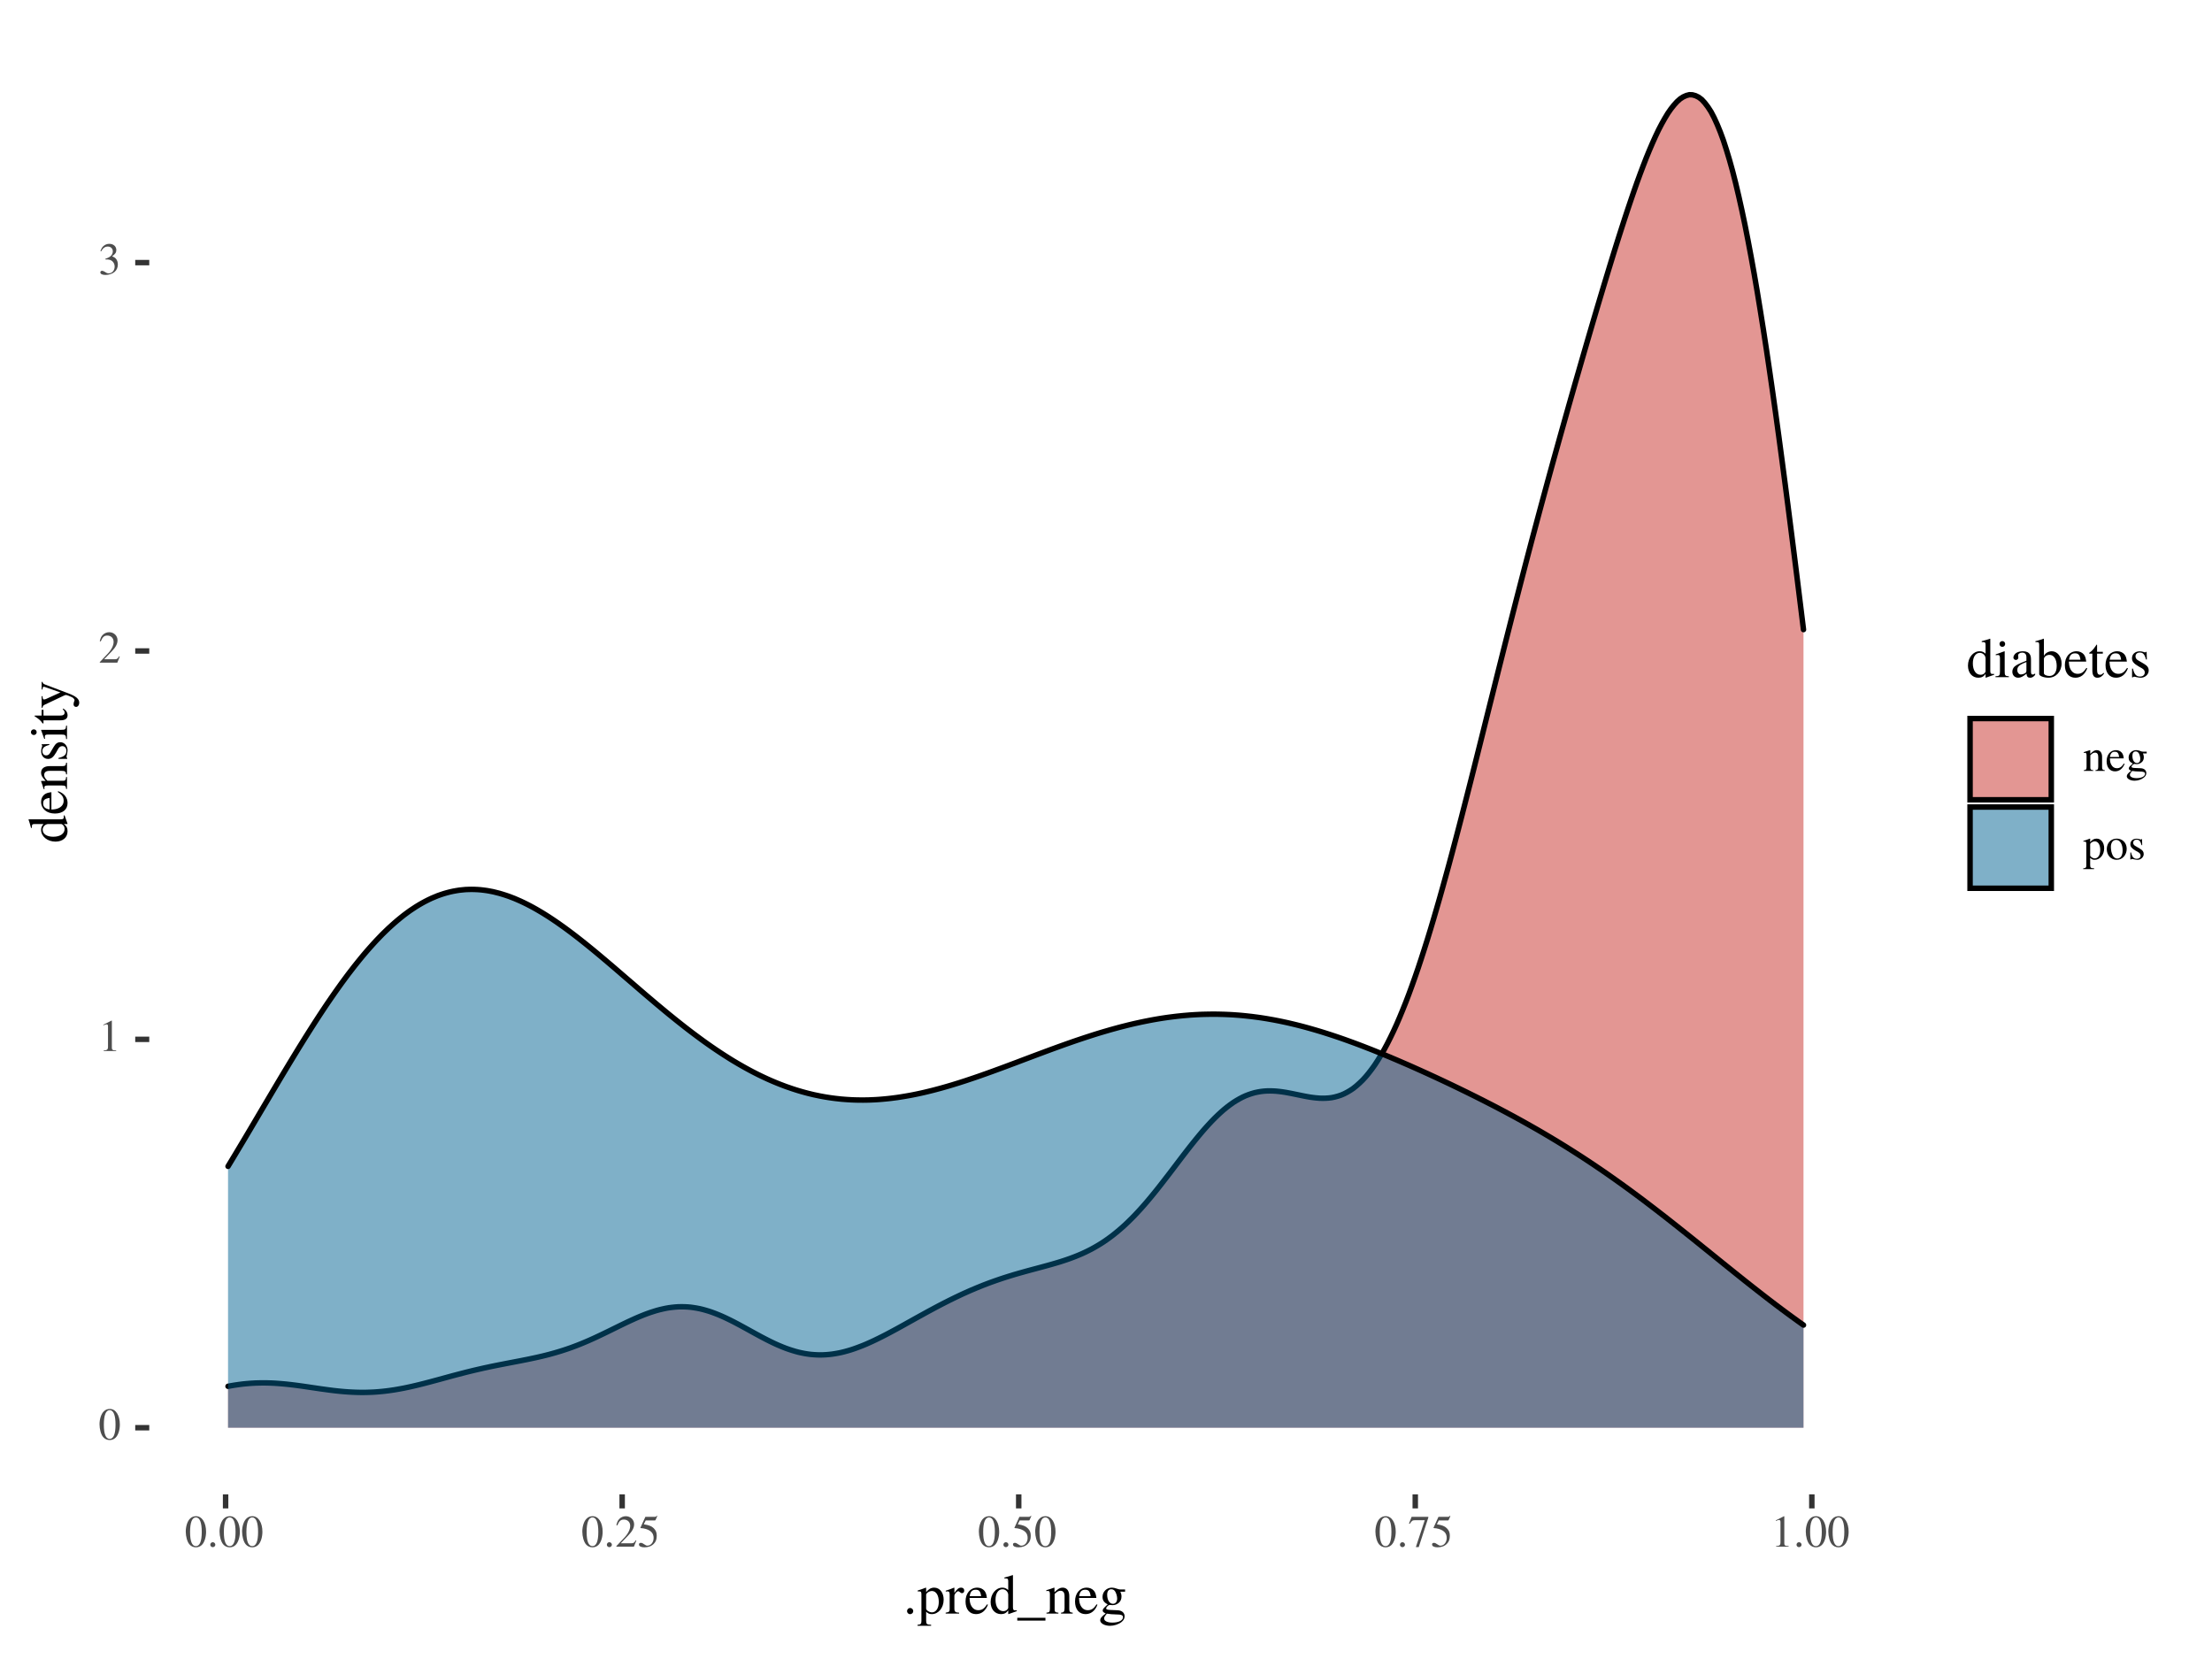 <?xml version="1.0" encoding="UTF-8"?>
<svg xmlns="http://www.w3.org/2000/svg" xmlns:xlink="http://www.w3.org/1999/xlink" width="432pt" height="324pt" viewBox="0 0 432 324" version="1.1">
<defs>
<g>
<symbol overflow="visible" id="glyph0-0">
<path style="stroke:none;" d=""/>
</symbol>
<symbol overflow="visible" id="glyph0-1">
<path style="stroke:none;" d="M 4.188 -2.906 C 4.188 -4.703 3.391 -5.953 2.234 -5.953 C 1.75 -5.953 1.375 -5.797 1.062 -5.484 C 0.547 -5 0.219 -3.984 0.219 -2.953 C 0.219 -2 0.5 -0.969 0.922 -0.469 C 1.234 -0.094 1.688 0.125 2.203 0.125 C 2.641 0.125 3.031 -0.031 3.344 -0.328 C 3.859 -0.812 4.188 -1.844 4.188 -2.906 Z M 3.344 -2.891 C 3.344 -1.047 2.953 -0.109 2.203 -0.109 C 1.438 -0.109 1.062 -1.047 1.062 -2.875 C 1.062 -4.734 1.453 -5.719 2.203 -5.719 C 2.953 -5.719 3.344 -4.719 3.344 -2.891 Z M 3.344 -2.891 "/>
</symbol>
<symbol overflow="visible" id="glyph0-2">
<path style="stroke:none;" d="M 3.469 0 L 3.469 -0.125 C 2.766 -0.141 2.625 -0.234 2.625 -0.656 L 2.625 -5.922 L 2.562 -5.953 L 0.969 -5.141 L 0.969 -5.016 C 1.078 -5.062 1.172 -5.109 1.219 -5.125 C 1.375 -5.188 1.516 -5.219 1.609 -5.219 C 1.797 -5.219 1.875 -5.078 1.875 -4.797 L 1.875 -0.812 C 1.875 -0.531 1.797 -0.328 1.656 -0.25 C 1.531 -0.172 1.406 -0.141 1.031 -0.125 L 1.031 0 Z M 3.469 0 "/>
</symbol>
<symbol overflow="visible" id="glyph0-3">
<path style="stroke:none;" d="M 4.172 -1.203 L 4.062 -1.25 C 3.734 -0.75 3.625 -0.672 3.234 -0.672 L 1.125 -0.672 L 2.609 -2.219 C 3.391 -3.031 3.734 -3.703 3.734 -4.391 C 3.734 -5.266 3.016 -5.953 2.109 -5.953 C 1.625 -5.953 1.156 -5.75 0.828 -5.406 C 0.547 -5.109 0.422 -4.828 0.266 -4.203 L 0.453 -4.156 C 0.812 -5.016 1.125 -5.297 1.734 -5.297 C 2.469 -5.297 2.969 -4.797 2.969 -4.062 C 2.969 -3.375 2.562 -2.547 1.828 -1.766 L 0.266 -0.109 L 0.266 0 L 3.688 0 Z M 4.172 -1.203 "/>
</symbol>
<symbol overflow="visible" id="glyph0-4">
<path style="stroke:none;" d="M 3.797 -1.922 C 3.797 -2.375 3.656 -2.781 3.406 -3.062 C 3.234 -3.25 3.062 -3.359 2.672 -3.531 C 3.281 -3.938 3.5 -4.266 3.5 -4.734 C 3.5 -5.453 2.938 -5.953 2.125 -5.953 C 1.688 -5.953 1.297 -5.797 0.984 -5.516 C 0.719 -5.281 0.594 -5.047 0.391 -4.516 L 0.531 -4.484 C 0.891 -5.125 1.281 -5.422 1.844 -5.422 C 2.406 -5.422 2.812 -5.031 2.812 -4.484 C 2.812 -4.156 2.672 -3.844 2.453 -3.625 C 2.188 -3.359 1.938 -3.234 1.344 -3.016 L 1.344 -2.906 C 1.859 -2.906 2.062 -2.891 2.281 -2.812 C 2.828 -2.609 3.172 -2.109 3.172 -1.5 C 3.172 -0.766 2.672 -0.188 2.016 -0.188 C 1.781 -0.188 1.594 -0.25 1.281 -0.469 C 1.016 -0.625 0.859 -0.688 0.719 -0.688 C 0.516 -0.688 0.375 -0.562 0.375 -0.375 C 0.375 -0.078 0.75 0.125 1.375 0.125 C 2.047 0.125 2.75 -0.109 3.156 -0.469 C 3.578 -0.828 3.797 -1.344 3.797 -1.922 Z M 3.797 -1.922 "/>
</symbol>
<symbol overflow="visible" id="glyph0-5">
<path style="stroke:none;" d="M 1.594 -0.375 C 1.594 -0.656 1.359 -0.875 1.094 -0.875 C 0.828 -0.875 0.609 -0.656 0.609 -0.375 C 0.609 -0.125 0.828 0.094 1.094 0.094 C 1.359 0.094 1.594 -0.125 1.594 -0.375 Z M 1.594 -0.375 "/>
</symbol>
<symbol overflow="visible" id="glyph0-6">
<path style="stroke:none;" d="M 3.859 -5.984 L 3.781 -6.047 C 3.641 -5.875 3.547 -5.828 3.375 -5.828 L 1.531 -5.828 L 0.578 -3.734 C 0.562 -3.719 0.562 -3.688 0.562 -3.688 C 0.562 -3.656 0.594 -3.625 0.672 -3.625 C 0.953 -3.625 1.297 -3.562 1.656 -3.453 C 2.672 -3.125 3.141 -2.578 3.141 -1.703 C 3.141 -0.859 2.609 -0.203 1.922 -0.203 C 1.734 -0.203 1.594 -0.266 1.328 -0.453 C 1.047 -0.656 0.844 -0.75 0.656 -0.75 C 0.406 -0.75 0.281 -0.641 0.281 -0.422 C 0.281 -0.094 0.688 0.125 1.359 0.125 C 2.094 0.125 2.734 -0.109 3.172 -0.562 C 3.578 -0.953 3.75 -1.453 3.75 -2.125 C 3.75 -2.766 3.594 -3.172 3.156 -3.609 C 2.766 -4 2.266 -4.203 1.219 -4.375 L 1.594 -5.125 L 3.312 -5.125 C 3.453 -5.125 3.5 -5.141 3.516 -5.203 Z M 3.859 -5.984 "/>
</symbol>
<symbol overflow="visible" id="glyph0-7">
<path style="stroke:none;" d="M 3.953 -5.688 L 3.953 -5.828 L 0.688 -5.828 L 0.172 -4.531 L 0.328 -4.453 C 0.703 -5.062 0.859 -5.172 1.344 -5.172 L 3.25 -5.172 L 1.516 0.078 L 2.078 0.078 Z M 3.953 -5.688 "/>
</symbol>
<symbol overflow="visible" id="glyph0-8">
<path style="stroke:none;" d="M 4.266 0 L 4.266 -0.125 C 3.828 -0.172 3.734 -0.281 3.734 -0.719 L 3.734 -2.734 C 3.734 -3.547 3.344 -4.047 2.688 -4.047 C 2.281 -4.047 2.016 -3.891 1.422 -3.328 L 1.422 -4.031 L 1.359 -4.047 C 0.922 -3.891 0.625 -3.797 0.141 -3.656 L 0.141 -3.5 C 0.188 -3.531 0.281 -3.531 0.375 -3.531 C 0.625 -3.531 0.703 -3.406 0.703 -2.969 L 0.703 -0.797 C 0.703 -0.297 0.609 -0.172 0.156 -0.125 L 0.156 0 L 2.016 0 L 2.016 -0.125 C 1.578 -0.172 1.438 -0.266 1.438 -0.594 L 1.438 -3.062 C 1.859 -3.453 2.062 -3.562 2.344 -3.562 C 2.781 -3.562 2.984 -3.297 2.984 -2.703 L 2.984 -0.875 C 2.984 -0.312 2.875 -0.172 2.438 -0.125 L 2.438 0 Z M 4.266 0 "/>
</symbol>
<symbol overflow="visible" id="glyph0-9">
<path style="stroke:none;" d="M 3.734 -1.375 L 3.594 -1.438 C 3.172 -0.781 2.781 -0.516 2.219 -0.516 C 1.734 -0.516 1.375 -0.75 1.125 -1.219 C 0.938 -1.562 0.875 -1.875 0.859 -2.438 L 3.562 -2.438 C 3.5 -3.016 3.406 -3.266 3.188 -3.547 C 2.922 -3.859 2.516 -4.047 2.062 -4.047 C 0.969 -4.047 0.219 -3.172 0.219 -1.875 C 0.219 -0.672 0.859 0.094 1.859 0.094 C 2.703 0.094 3.359 -0.438 3.734 -1.375 Z M 2.672 -2.719 L 0.875 -2.719 C 0.969 -3.406 1.266 -3.734 1.797 -3.734 C 2.344 -3.734 2.547 -3.484 2.672 -2.719 Z M 2.672 -2.719 "/>
</symbol>
<symbol overflow="visible" id="glyph0-10">
<path style="stroke:none;" d="M 4.141 -3.406 L 4.141 -3.75 L 3.453 -3.75 C 3.281 -3.75 3.156 -3.781 2.969 -3.844 L 2.781 -3.922 C 2.547 -4 2.312 -4.047 2.078 -4.047 C 1.266 -4.047 0.609 -3.406 0.609 -2.609 C 0.609 -2.062 0.844 -1.719 1.422 -1.438 L 1.047 -1.078 C 0.75 -0.828 0.641 -0.656 0.641 -0.469 C 0.641 -0.297 0.75 -0.188 1.109 -0.016 C 0.484 0.453 0.25 0.734 0.25 1.062 C 0.25 1.531 0.938 1.922 1.766 1.922 C 2.422 1.922 3.109 1.688 3.578 1.312 C 3.906 1.047 4.062 0.766 4.062 0.438 C 4.062 -0.109 3.641 -0.484 2.984 -0.516 L 1.859 -0.562 C 1.391 -0.578 1.172 -0.656 1.172 -0.797 C 1.172 -0.969 1.453 -1.281 1.703 -1.359 C 1.781 -1.344 1.844 -1.344 1.859 -1.344 C 2.031 -1.312 2.141 -1.312 2.203 -1.312 C 2.531 -1.312 2.875 -1.438 3.156 -1.688 C 3.438 -1.922 3.578 -2.234 3.578 -2.672 C 3.578 -2.922 3.531 -3.125 3.406 -3.406 Z M 3.812 0.562 C 3.812 1.078 3.141 1.422 2.141 1.422 C 1.375 1.422 0.859 1.156 0.859 0.781 C 0.859 0.578 0.922 0.453 1.297 0.016 C 1.578 0.078 2.281 0.125 2.719 0.125 C 3.516 0.125 3.812 0.25 3.812 0.562 Z M 2.891 -2.328 C 2.891 -1.844 2.641 -1.531 2.234 -1.531 C 1.703 -1.531 1.344 -2.109 1.344 -2.953 L 1.344 -2.969 C 1.344 -3.5 1.578 -3.797 1.984 -3.797 C 2.266 -3.797 2.484 -3.656 2.625 -3.391 C 2.781 -3.078 2.891 -2.672 2.891 -2.328 Z M 2.891 -2.328 "/>
</symbol>
<symbol overflow="visible" id="glyph0-11">
<path style="stroke:none;" d="M 4.141 -2.172 C 4.141 -3.266 3.516 -4.047 2.672 -4.047 C 2.172 -4.047 1.781 -3.828 1.406 -3.359 L 1.406 -4.031 L 1.344 -4.047 C 0.875 -3.859 0.562 -3.75 0.078 -3.594 L 0.078 -3.453 C 0.156 -3.469 0.219 -3.469 0.297 -3.469 C 0.594 -3.469 0.656 -3.375 0.656 -2.969 L 0.656 1.156 C 0.656 1.609 0.562 1.703 0.047 1.766 L 0.047 1.906 L 2.172 1.906 L 2.172 1.75 C 1.516 1.734 1.406 1.641 1.406 1.094 L 1.406 -0.297 C 1.703 0 1.922 0.094 2.281 0.094 C 3.328 0.094 4.141 -0.891 4.141 -2.172 Z M 3.375 -1.828 C 3.375 -0.859 2.953 -0.188 2.312 -0.188 C 1.906 -0.188 1.406 -0.516 1.406 -0.781 L 1.406 -2.938 C 1.406 -3.203 1.891 -3.516 2.297 -3.516 C 2.953 -3.516 3.375 -2.844 3.375 -1.828 Z M 3.375 -1.828 "/>
</symbol>
<symbol overflow="visible" id="glyph0-12">
<path style="stroke:none;" d="M 4.141 -2.062 C 4.141 -3.203 3.328 -4.047 2.203 -4.047 C 1.062 -4.047 0.25 -3.203 0.25 -1.984 C 0.25 -0.797 1.078 0.094 2.188 0.094 C 3.297 0.094 4.141 -0.844 4.141 -2.062 Z M 3.344 -1.75 C 3.344 -0.75 2.953 -0.156 2.281 -0.156 C 1.938 -0.156 1.625 -0.375 1.438 -0.719 C 1.188 -1.172 1.047 -1.797 1.047 -2.422 C 1.047 -3.25 1.453 -3.797 2.078 -3.797 C 2.828 -3.797 3.344 -2.953 3.344 -1.75 Z M 3.344 -1.75 "/>
</symbol>
<symbol overflow="visible" id="glyph0-13">
<path style="stroke:none;" d="M 3.062 -1.031 C 3.062 -1.484 2.859 -1.766 2.328 -2.078 L 1.375 -2.641 C 1.125 -2.781 1 -3.016 1 -3.25 C 1 -3.609 1.266 -3.844 1.672 -3.844 C 2.172 -3.844 2.438 -3.547 2.641 -2.766 L 2.766 -2.766 L 2.734 -3.953 L 2.641 -3.953 L 2.625 -3.938 C 2.547 -3.875 2.531 -3.875 2.5 -3.875 C 2.453 -3.875 2.359 -3.891 2.266 -3.938 C 2.078 -4 1.875 -4.031 1.656 -4.031 C 0.938 -4.031 0.453 -3.594 0.453 -2.953 C 0.453 -2.469 0.734 -2.125 1.484 -1.688 L 1.984 -1.406 C 2.297 -1.219 2.453 -1.016 2.453 -0.734 C 2.453 -0.359 2.156 -0.109 1.719 -0.109 C 1.109 -0.109 0.797 -0.438 0.594 -1.344 L 0.453 -1.344 L 0.453 0.031 L 0.578 0.031 C 0.641 -0.047 0.672 -0.078 0.781 -0.078 C 0.875 -0.078 0.969 -0.047 1.172 0 C 1.422 0.047 1.641 0.094 1.828 0.094 C 2.5 0.094 3.062 -0.422 3.062 -1.031 Z M 3.062 -1.031 "/>
</symbol>
<symbol overflow="visible" id="glyph1-0">
<path style="stroke:none;" d=""/>
</symbol>
<symbol overflow="visible" id="glyph1-1">
<path style="stroke:none;" d="M 1.984 -0.469 C 1.984 -0.812 1.703 -1.094 1.375 -1.094 C 1.047 -1.094 0.766 -0.812 0.766 -0.469 C 0.766 -0.156 1.047 0.125 1.359 0.125 C 1.703 0.125 1.984 -0.156 1.984 -0.469 Z M 1.984 -0.469 "/>
</symbol>
<symbol overflow="visible" id="glyph1-2">
<path style="stroke:none;" d="M 5.172 -2.719 C 5.172 -4.078 4.406 -5.062 3.328 -5.062 C 2.719 -5.062 2.234 -4.781 1.75 -4.188 L 1.75 -5.031 L 1.688 -5.062 C 1.094 -4.828 0.703 -4.688 0.094 -4.5 L 0.094 -4.328 C 0.203 -4.328 0.281 -4.328 0.375 -4.328 C 0.75 -4.328 0.828 -4.219 0.828 -3.703 L 0.828 1.438 C 0.828 2.016 0.703 2.141 0.062 2.203 L 0.062 2.391 L 2.719 2.391 L 2.719 2.188 C 1.891 2.172 1.75 2.062 1.75 1.359 L 1.75 -0.359 C 2.141 0 2.391 0.109 2.859 0.109 C 4.156 0.109 5.172 -1.125 5.172 -2.719 Z M 4.219 -2.281 C 4.219 -1.062 3.688 -0.234 2.891 -0.234 C 2.375 -0.234 1.75 -0.641 1.75 -0.969 L 1.75 -3.672 C 1.75 -4 2.359 -4.406 2.875 -4.406 C 3.688 -4.406 4.219 -3.562 4.219 -2.281 Z M 4.219 -2.281 "/>
</symbol>
<symbol overflow="visible" id="glyph1-3">
<path style="stroke:none;" d="M 3.688 -4.484 C 3.688 -4.844 3.453 -5.062 3.078 -5.062 C 2.625 -5.062 2.297 -4.812 1.766 -4.031 L 1.766 -5.031 L 1.703 -5.062 C 1.125 -4.812 0.719 -4.672 0.078 -4.469 L 0.078 -4.297 C 0.234 -4.328 0.328 -4.328 0.469 -4.328 C 0.734 -4.328 0.844 -4.156 0.844 -3.672 L 0.844 -0.922 C 0.844 -0.375 0.766 -0.297 0.062 -0.172 L 0.062 0 L 2.688 0 L 2.688 -0.172 C 1.953 -0.203 1.766 -0.359 1.766 -0.984 L 1.766 -3.469 C 1.766 -3.812 2.234 -4.359 2.531 -4.359 C 2.594 -4.359 2.688 -4.312 2.812 -4.203 C 2.984 -4.047 3.109 -3.984 3.25 -3.984 C 3.516 -3.984 3.688 -4.172 3.688 -4.484 Z M 3.688 -4.484 "/>
</symbol>
<symbol overflow="visible" id="glyph1-4">
<path style="stroke:none;" d="M 4.656 -1.734 L 4.484 -1.797 C 3.953 -0.969 3.484 -0.656 2.781 -0.656 C 2.172 -0.656 1.719 -0.938 1.391 -1.531 C 1.172 -1.953 1.094 -2.344 1.062 -3.047 L 4.453 -3.047 C 4.359 -3.766 4.25 -4.078 3.984 -4.438 C 3.656 -4.828 3.141 -5.062 2.578 -5.062 C 1.203 -5.062 0.281 -3.953 0.281 -2.359 C 0.281 -0.844 1.062 0.109 2.328 0.109 C 3.391 0.109 4.203 -0.531 4.656 -1.734 Z M 3.328 -3.406 L 1.094 -3.406 C 1.203 -4.266 1.578 -4.656 2.25 -4.656 C 2.922 -4.656 3.188 -4.359 3.328 -3.406 Z M 3.328 -3.406 "/>
</symbol>
<symbol overflow="visible" id="glyph1-5">
<path style="stroke:none;" d="M 5.406 -0.469 L 5.406 -0.641 C 5.203 -0.625 5.188 -0.625 5.141 -0.625 C 4.75 -0.625 4.656 -0.75 4.656 -1.25 L 4.656 -7.484 L 4.609 -7.516 C 4.078 -7.328 3.703 -7.219 2.984 -7.031 L 2.984 -6.859 C 3.078 -6.859 3.141 -6.859 3.234 -6.859 C 3.641 -6.859 3.734 -6.75 3.734 -6.297 L 3.734 -4.594 C 3.328 -4.938 3.031 -5.062 2.578 -5.062 C 1.312 -5.062 0.297 -3.812 0.297 -2.25 C 0.297 -0.844 1.125 0.109 2.328 0.109 C 2.953 0.109 3.359 -0.109 3.734 -0.625 L 3.734 0.078 L 3.781 0.109 Z M 3.734 -1.125 C 3.734 -1.047 3.656 -0.906 3.547 -0.797 C 3.359 -0.578 3.078 -0.469 2.766 -0.469 C 1.844 -0.469 1.25 -1.344 1.25 -2.688 C 1.25 -3.938 1.781 -4.75 2.625 -4.75 C 3.203 -4.75 3.734 -4.234 3.734 -3.656 Z M 3.734 -1.125 "/>
</symbol>
<symbol overflow="visible" id="glyph1-6">
<path style="stroke:none;" d="M 5.5 1.375 L 5.5 0.828 L 0 0.828 L 0 1.375 Z M 5.5 1.375 "/>
</symbol>
<symbol overflow="visible" id="glyph1-7">
<path style="stroke:none;" d="M 5.328 0 L 5.328 -0.172 C 4.797 -0.219 4.656 -0.359 4.656 -0.891 L 4.656 -3.406 C 4.656 -4.438 4.188 -5.062 3.359 -5.062 C 2.859 -5.062 2.516 -4.875 1.766 -4.172 L 1.766 -5.031 L 1.688 -5.062 C 1.156 -4.859 0.781 -4.734 0.172 -4.562 L 0.172 -4.375 C 0.234 -4.406 0.359 -4.422 0.469 -4.422 C 0.781 -4.422 0.875 -4.25 0.875 -3.719 L 0.875 -0.984 C 0.875 -0.359 0.766 -0.203 0.203 -0.172 L 0.203 0 L 2.531 0 L 2.531 -0.172 C 1.969 -0.203 1.797 -0.344 1.797 -0.734 L 1.797 -3.828 C 2.328 -4.328 2.578 -4.453 2.938 -4.453 C 3.469 -4.453 3.734 -4.109 3.734 -3.391 L 3.734 -1.094 C 3.734 -0.391 3.594 -0.203 3.047 -0.172 L 3.047 0 Z M 5.328 0 "/>
</symbol>
<symbol overflow="visible" id="glyph1-8">
<path style="stroke:none;" d="M 5.172 -4.266 L 5.172 -4.703 L 4.328 -4.703 C 4.109 -4.703 3.938 -4.734 3.719 -4.812 L 3.469 -4.891 C 3.172 -5 2.875 -5.062 2.594 -5.062 C 1.578 -5.062 0.766 -4.266 0.766 -3.266 C 0.766 -2.578 1.062 -2.156 1.781 -1.797 L 1.312 -1.359 C 0.953 -1.031 0.797 -0.812 0.797 -0.594 C 0.797 -0.359 0.938 -0.234 1.391 -0.016 C 0.609 0.562 0.312 0.922 0.312 1.328 C 0.312 1.906 1.172 2.391 2.219 2.391 C 3.031 2.391 3.891 2.109 4.469 1.656 C 4.891 1.312 5.078 0.953 5.078 0.531 C 5.078 -0.141 4.547 -0.609 3.734 -0.641 L 2.328 -0.703 C 1.734 -0.719 1.469 -0.828 1.469 -1 C 1.469 -1.219 1.828 -1.609 2.125 -1.688 C 2.219 -1.688 2.297 -1.672 2.328 -1.672 C 2.547 -1.656 2.688 -1.641 2.75 -1.641 C 3.156 -1.641 3.594 -1.797 3.938 -2.094 C 4.297 -2.406 4.469 -2.797 4.469 -3.344 C 4.469 -3.656 4.406 -3.922 4.25 -4.266 Z M 4.766 0.703 C 4.766 1.344 3.922 1.766 2.688 1.766 C 1.719 1.766 1.078 1.453 1.078 0.969 C 1.078 0.719 1.156 0.578 1.609 0.016 C 1.984 0.094 2.859 0.172 3.406 0.172 C 4.406 0.172 4.766 0.312 4.766 0.703 Z M 3.625 -2.922 C 3.625 -2.297 3.297 -1.906 2.797 -1.906 C 2.141 -1.906 1.672 -2.625 1.672 -3.688 L 1.672 -3.719 C 1.672 -4.359 1.984 -4.75 2.484 -4.75 C 2.828 -4.75 3.109 -4.562 3.281 -4.234 C 3.484 -3.844 3.625 -3.344 3.625 -2.922 Z M 3.625 -2.922 "/>
</symbol>
<symbol overflow="visible" id="glyph1-9">
<path style="stroke:none;" d="M 2.781 0 L 2.781 -0.172 C 2.062 -0.219 1.969 -0.328 1.969 -1.125 L 1.969 -5.031 L 1.922 -5.062 L 0.219 -4.453 L 0.219 -4.297 L 0.312 -4.297 C 0.438 -4.328 0.578 -4.328 0.688 -4.328 C 0.953 -4.328 1.047 -4.156 1.047 -3.672 L 1.047 -1.125 C 1.047 -0.328 0.938 -0.203 0.172 -0.172 L 0.172 0 Z M 2.062 -6.484 C 2.062 -6.797 1.828 -7.047 1.5 -7.047 C 1.203 -7.047 0.953 -6.797 0.953 -6.484 C 0.953 -6.172 1.203 -5.922 1.5 -5.922 C 1.828 -5.922 2.062 -6.172 2.062 -6.484 Z M 2.062 -6.484 "/>
</symbol>
<symbol overflow="visible" id="glyph1-10">
<path style="stroke:none;" d="M 4.859 -0.438 L 4.859 -0.719 C 4.672 -0.578 4.547 -0.516 4.375 -0.516 C 4.125 -0.516 4.047 -0.672 4.047 -1.156 L 4.047 -3.297 C 4.047 -3.859 4 -4.172 3.844 -4.422 C 3.609 -4.844 3.141 -5.062 2.469 -5.062 C 1.906 -5.062 1.375 -4.906 1.062 -4.656 C 0.797 -4.422 0.609 -4.109 0.609 -3.828 C 0.609 -3.578 0.828 -3.359 1.094 -3.359 C 1.359 -3.359 1.578 -3.578 1.578 -3.812 C 1.578 -3.859 1.578 -3.922 1.562 -4 C 1.547 -4.094 1.531 -4.188 1.531 -4.25 C 1.531 -4.547 1.875 -4.797 2.328 -4.797 C 2.859 -4.797 3.156 -4.484 3.156 -3.891 L 3.156 -3.219 C 1.469 -2.531 1.281 -2.438 0.797 -2.031 C 0.562 -1.797 0.406 -1.438 0.406 -1.062 C 0.406 -0.375 0.875 0.109 1.562 0.109 C 2.047 0.109 2.5 -0.125 3.172 -0.688 C 3.219 -0.109 3.422 0.109 3.875 0.109 C 4.25 0.109 4.484 -0.016 4.859 -0.438 Z M 3.156 -1.359 C 3.156 -1.016 3.109 -0.906 2.875 -0.766 C 2.609 -0.609 2.297 -0.531 2.062 -0.531 C 1.688 -0.531 1.375 -0.906 1.375 -1.375 L 1.375 -1.422 C 1.375 -2.062 1.828 -2.469 3.156 -2.953 Z M 3.156 -1.359 "/>
</symbol>
<symbol overflow="visible" id="glyph1-11">
<path style="stroke:none;" d="M 5.141 -2.672 C 5.141 -4.031 4.312 -5.062 3.219 -5.062 C 2.547 -5.062 1.906 -4.656 1.688 -4.125 L 1.688 -7.484 L 1.625 -7.516 C 1.172 -7.344 0.875 -7.266 0.359 -7.109 L 0.031 -7.031 L 0.031 -6.859 C 0.094 -6.859 0.141 -6.859 0.219 -6.859 C 0.656 -6.859 0.766 -6.766 0.766 -6.297 L 0.766 -0.594 C 0.766 -0.25 1.688 0.109 2.578 0.109 C 4.031 0.109 5.141 -1.094 5.141 -2.672 Z M 4.188 -2.172 C 4.188 -0.953 3.656 -0.234 2.75 -0.234 C 2.172 -0.234 1.688 -0.5 1.688 -0.766 L 1.688 -3.547 C 1.688 -3.969 2.203 -4.359 2.766 -4.359 C 3.625 -4.359 4.188 -3.516 4.188 -2.172 Z M 4.188 -2.172 "/>
</symbol>
<symbol overflow="visible" id="glyph1-12">
<path style="stroke:none;" d="M 3.062 -0.719 L 2.922 -0.844 C 2.688 -0.562 2.516 -0.469 2.266 -0.469 C 1.859 -0.469 1.688 -0.75 1.688 -1.453 L 1.688 -4.594 L 2.812 -4.594 L 2.812 -4.953 L 1.688 -4.953 L 1.688 -6.219 C 1.688 -6.344 1.672 -6.375 1.609 -6.375 C 1.547 -6.266 1.469 -6.156 1.391 -6.062 C 0.984 -5.453 0.609 -5.047 0.328 -4.891 C 0.203 -4.812 0.141 -4.734 0.141 -4.672 C 0.141 -4.641 0.156 -4.625 0.188 -4.594 L 0.766 -4.594 L 0.766 -1.281 C 0.766 -0.359 1.094 0.109 1.734 0.109 C 2.281 0.109 2.703 -0.156 3.062 -0.719 Z M 3.062 -0.719 "/>
</symbol>
<symbol overflow="visible" id="glyph1-13">
<path style="stroke:none;" d="M 3.828 -1.297 C 3.828 -1.844 3.578 -2.219 2.906 -2.609 L 1.719 -3.312 C 1.406 -3.484 1.25 -3.766 1.25 -4.062 C 1.25 -4.516 1.578 -4.812 2.094 -4.812 C 2.719 -4.812 3.047 -4.438 3.297 -3.453 L 3.469 -3.453 L 3.422 -4.953 L 3.297 -4.953 L 3.281 -4.922 C 3.172 -4.844 3.172 -4.844 3.125 -4.844 C 3.062 -4.844 2.953 -4.859 2.828 -4.922 C 2.594 -5 2.344 -5.047 2.078 -5.047 C 1.172 -5.047 0.562 -4.5 0.562 -3.703 C 0.562 -3.078 0.906 -2.656 1.844 -2.109 L 2.484 -1.75 C 2.875 -1.531 3.062 -1.266 3.062 -0.922 C 3.062 -0.438 2.703 -0.125 2.141 -0.125 C 1.391 -0.125 1 -0.547 0.75 -1.672 L 0.578 -1.672 L 0.578 0.047 L 0.719 0.047 C 0.797 -0.062 0.844 -0.094 0.969 -0.094 C 1.094 -0.094 1.203 -0.062 1.469 0 C 1.781 0.062 2.062 0.109 2.281 0.109 C 3.125 0.109 3.828 -0.531 3.828 -1.297 Z M 3.828 -1.297 "/>
</symbol>
<symbol overflow="visible" id="glyph2-0">
<path style="stroke:none;" d=""/>
</symbol>
<symbol overflow="visible" id="glyph2-1">
<path style="stroke:none;" d="M -0.469 -5.406 L -0.641 -5.406 C -0.625 -5.203 -0.625 -5.188 -0.625 -5.141 C -0.625 -4.75 -0.75 -4.656 -1.25 -4.656 L -7.484 -4.656 L -7.516 -4.609 C -7.328 -4.078 -7.219 -3.703 -7.031 -2.984 L -6.859 -2.984 C -6.859 -3.078 -6.859 -3.141 -6.859 -3.234 C -6.859 -3.641 -6.75 -3.734 -6.297 -3.734 L -4.594 -3.734 C -4.938 -3.328 -5.062 -3.031 -5.062 -2.578 C -5.062 -1.312 -3.812 -0.297 -2.25 -0.297 C -0.844 -0.297 0.109 -1.125 0.109 -2.328 C 0.109 -2.953 -0.109 -3.359 -0.625 -3.734 L 0.078 -3.734 L 0.109 -3.781 Z M -1.125 -3.734 C -1.047 -3.734 -0.906 -3.656 -0.797 -3.547 C -0.578 -3.359 -0.469 -3.078 -0.469 -2.766 C -0.469 -1.844 -1.344 -1.25 -2.688 -1.25 C -3.938 -1.25 -4.75 -1.781 -4.75 -2.625 C -4.75 -3.203 -4.234 -3.734 -3.656 -3.734 Z M -1.125 -3.734 "/>
</symbol>
<symbol overflow="visible" id="glyph2-2">
<path style="stroke:none;" d="M -1.734 -4.656 L -1.797 -4.484 C -0.969 -3.953 -0.656 -3.484 -0.656 -2.781 C -0.656 -2.172 -0.938 -1.719 -1.531 -1.391 C -1.953 -1.172 -2.344 -1.094 -3.047 -1.062 L -3.047 -4.453 C -3.766 -4.359 -4.078 -4.25 -4.438 -3.984 C -4.828 -3.656 -5.062 -3.141 -5.062 -2.578 C -5.062 -1.203 -3.953 -0.281 -2.359 -0.281 C -0.844 -0.281 0.109 -1.062 0.109 -2.328 C 0.109 -3.391 -0.531 -4.203 -1.734 -4.656 Z M -3.406 -3.328 L -3.406 -1.094 C -4.266 -1.203 -4.656 -1.578 -4.656 -2.25 C -4.656 -2.922 -4.359 -3.188 -3.406 -3.328 Z M -3.406 -3.328 "/>
</symbol>
<symbol overflow="visible" id="glyph2-3">
<path style="stroke:none;" d="M 0 -5.328 L -0.172 -5.328 C -0.219 -4.797 -0.359 -4.656 -0.891 -4.656 L -3.406 -4.656 C -4.438 -4.656 -5.062 -4.188 -5.062 -3.359 C -5.062 -2.859 -4.875 -2.516 -4.172 -1.766 L -5.031 -1.766 L -5.062 -1.688 C -4.859 -1.156 -4.734 -0.781 -4.562 -0.172 L -4.375 -0.172 C -4.406 -0.234 -4.422 -0.359 -4.422 -0.469 C -4.422 -0.781 -4.25 -0.875 -3.719 -0.875 L -0.984 -0.875 C -0.359 -0.875 -0.203 -0.766 -0.172 -0.203 L 0 -0.203 L 0 -2.531 L -0.172 -2.531 C -0.203 -1.969 -0.344 -1.797 -0.734 -1.797 L -3.828 -1.797 C -4.328 -2.328 -4.453 -2.578 -4.453 -2.938 C -4.453 -3.469 -4.109 -3.734 -3.391 -3.734 L -1.094 -3.734 C -0.391 -3.734 -0.203 -3.594 -0.172 -3.047 L 0 -3.047 Z M 0 -5.328 "/>
</symbol>
<symbol overflow="visible" id="glyph2-4">
<path style="stroke:none;" d="M -1.297 -3.828 C -1.844 -3.828 -2.219 -3.578 -2.609 -2.906 L -3.312 -1.719 C -3.484 -1.406 -3.766 -1.25 -4.062 -1.25 C -4.516 -1.25 -4.812 -1.578 -4.812 -2.094 C -4.812 -2.719 -4.438 -3.047 -3.453 -3.297 L -3.453 -3.469 L -4.953 -3.422 L -4.953 -3.297 L -4.922 -3.281 C -4.844 -3.172 -4.844 -3.172 -4.844 -3.125 C -4.844 -3.062 -4.859 -2.953 -4.922 -2.828 C -5 -2.594 -5.047 -2.344 -5.047 -2.078 C -5.047 -1.172 -4.5 -0.562 -3.703 -0.562 C -3.078 -0.562 -2.656 -0.906 -2.109 -1.844 L -1.75 -2.484 C -1.531 -2.875 -1.266 -3.062 -0.922 -3.062 C -0.438 -3.062 -0.125 -2.703 -0.125 -2.141 C -0.125 -1.391 -0.547 -1 -1.672 -0.75 L -1.672 -0.578 L 0.047 -0.578 L 0.047 -0.719 C -0.062 -0.797 -0.094 -0.844 -0.094 -0.969 C -0.094 -1.094 -0.062 -1.203 0 -1.469 C 0.062 -1.781 0.109 -2.062 0.109 -2.281 C 0.109 -3.125 -0.531 -3.828 -1.297 -3.828 Z M -1.297 -3.828 "/>
</symbol>
<symbol overflow="visible" id="glyph2-5">
<path style="stroke:none;" d="M 0 -2.781 L -0.172 -2.781 C -0.219 -2.062 -0.328 -1.969 -1.125 -1.969 L -5.031 -1.969 L -5.062 -1.922 L -4.453 -0.219 L -4.297 -0.219 L -4.297 -0.312 C -4.328 -0.438 -4.328 -0.578 -4.328 -0.688 C -4.328 -0.953 -4.156 -1.047 -3.672 -1.047 L -1.125 -1.047 C -0.328 -1.047 -0.203 -0.938 -0.172 -0.172 L 0 -0.172 Z M -6.484 -2.062 C -6.797 -2.062 -7.047 -1.828 -7.047 -1.5 C -7.047 -1.203 -6.797 -0.953 -6.484 -0.953 C -6.172 -0.953 -5.922 -1.203 -5.922 -1.5 C -5.922 -1.828 -6.172 -2.062 -6.484 -2.062 Z M -6.484 -2.062 "/>
</symbol>
<symbol overflow="visible" id="glyph2-6">
<path style="stroke:none;" d="M -0.719 -3.062 L -0.844 -2.922 C -0.562 -2.688 -0.469 -2.516 -0.469 -2.266 C -0.469 -1.859 -0.75 -1.688 -1.453 -1.688 L -4.594 -1.688 L -4.594 -2.812 L -4.953 -2.812 L -4.953 -1.688 L -6.219 -1.688 C -6.344 -1.688 -6.375 -1.672 -6.375 -1.609 C -6.266 -1.547 -6.156 -1.469 -6.062 -1.391 C -5.453 -0.984 -5.047 -0.609 -4.891 -0.328 C -4.812 -0.203 -4.734 -0.141 -4.672 -0.141 C -4.641 -0.141 -4.625 -0.156 -4.594 -0.188 L -4.594 -0.766 L -1.281 -0.766 C -0.359 -0.766 0.109 -1.094 0.109 -1.734 C 0.109 -2.281 -0.156 -2.703 -0.719 -3.062 Z M -0.719 -3.062 "/>
</symbol>
<symbol overflow="visible" id="glyph2-7">
<path style="stroke:none;" d="M -4.781 -5.219 L -4.953 -5.219 L -4.953 -3.734 L -4.781 -3.734 C -4.781 -4.094 -4.688 -4.266 -4.516 -4.266 C -4.469 -4.266 -4.406 -4.25 -4.328 -4.219 L -1.281 -3.156 L -4.062 -1.891 C -4.219 -1.828 -4.359 -1.781 -4.484 -1.781 C -4.688 -1.781 -4.766 -1.953 -4.781 -2.422 L -4.953 -2.422 L -4.953 -0.156 L -4.797 -0.156 C -4.75 -0.438 -4.625 -0.625 -4.438 -0.719 L -0.609 -2.531 C -0.422 -2.609 -0.297 -2.656 -0.203 -2.656 C -0.047 -2.656 0.656 -2.391 0.984 -2.219 C 1.266 -2.062 1.469 -1.812 1.469 -1.656 C 1.469 -1.594 1.453 -1.5 1.391 -1.391 C 1.312 -1.172 1.281 -0.984 1.281 -0.797 C 1.281 -0.547 1.5 -0.328 1.766 -0.328 C 2.125 -0.328 2.391 -0.688 2.391 -1.141 C 2.391 -1.875 1.781 -2.406 0.203 -3 L -4.297 -4.703 C -4.641 -4.844 -4.75 -4.969 -4.781 -5.219 Z M -4.781 -5.219 "/>
</symbol>
</g>
</defs>
<g id="surface356">
<rect x="0" y="0" width="432" height="324" style="fill:rgb(100%,100%,100%);fill-opacity:1;stroke:none;"/>
<path style=" stroke:none;fill-rule:nonzero;fill:rgb(78.039%,18.039%,16.078%);fill-opacity:0.502;" d="M 44.535 270.742 L 45.137 270.629 L 45.738 270.527 L 46.34 270.438 L 46.941 270.355 L 47.547 270.281 L 48.148 270.223 L 48.75 270.172 L 49.352 270.133 L 49.953 270.102 L 50.555 270.086 L 51.156 270.074 L 51.762 270.074 L 52.363 270.086 L 52.965 270.105 L 53.566 270.133 L 54.168 270.172 L 54.77 270.219 L 55.371 270.27 L 55.977 270.328 L 56.578 270.395 L 57.18 270.465 L 57.781 270.539 L 58.984 270.703 L 59.586 270.789 L 60.191 270.879 L 60.793 270.969 L 61.395 271.055 L 62.598 271.234 L 63.801 271.398 L 64.406 271.48 L 65.008 271.555 L 65.609 271.625 L 66.211 271.688 L 66.812 271.746 L 67.414 271.797 L 68.016 271.84 L 68.621 271.875 L 69.223 271.902 L 69.824 271.922 L 70.426 271.934 L 71.027 271.934 L 71.629 271.926 L 72.234 271.906 L 72.836 271.883 L 73.438 271.844 L 74.039 271.797 L 74.641 271.742 L 75.242 271.676 L 75.844 271.602 L 76.449 271.516 L 77.051 271.426 L 77.652 271.324 L 78.254 271.215 L 78.855 271.102 L 79.457 270.977 L 80.059 270.848 L 80.664 270.711 L 81.266 270.57 L 81.867 270.426 L 83.07 270.121 L 83.672 269.965 L 84.273 269.805 L 84.879 269.641 L 85.48 269.48 L 88.488 268.66 L 89.094 268.5 L 90.898 268.031 L 92.102 267.734 L 92.703 267.59 L 93.309 267.449 L 94.512 267.176 L 95.715 266.918 L 96.316 266.793 L 96.918 266.672 L 97.523 266.551 L 99.328 266.199 L 99.93 266.086 L 100.531 265.969 L 101.133 265.855 L 101.738 265.738 L 102.34 265.617 L 102.941 265.5 L 103.543 265.375 L 104.746 265.117 L 105.348 264.98 L 105.953 264.84 L 106.555 264.691 L 107.156 264.539 L 107.758 264.375 L 108.359 264.207 L 108.961 264.031 L 109.562 263.848 L 110.168 263.652 L 110.77 263.453 L 111.371 263.246 L 111.973 263.023 L 112.574 262.797 L 113.176 262.562 L 113.777 262.316 L 114.383 262.062 L 114.984 261.805 L 115.586 261.535 L 116.188 261.262 L 116.789 260.98 L 117.391 260.695 L 117.992 260.406 L 118.598 260.113 L 119.199 259.82 L 121.004 258.93 L 121.605 258.637 L 122.207 258.348 L 122.812 258.062 L 123.414 257.785 L 124.016 257.512 L 124.617 257.25 L 125.219 257 L 125.82 256.758 L 126.422 256.531 L 127.027 256.32 L 127.629 256.125 L 128.23 255.938 L 128.832 255.777 L 129.434 255.637 L 130.035 255.508 L 130.637 255.402 L 131.242 255.324 L 131.844 255.262 L 132.445 255.219 L 133.047 255.207 L 133.648 255.215 L 134.25 255.242 L 134.852 255.293 L 135.457 255.375 L 136.059 255.473 L 136.66 255.59 L 137.262 255.734 L 137.863 255.902 L 138.465 256.082 L 139.066 256.285 L 139.672 256.512 L 140.273 256.75 L 140.875 257.004 L 141.477 257.273 L 142.078 257.559 L 142.68 257.852 L 143.281 258.156 L 143.887 258.473 L 144.488 258.793 L 145.691 259.449 L 147.496 260.445 L 148.102 260.773 L 148.703 261.098 L 149.305 261.414 L 149.906 261.723 L 150.508 262.023 L 151.109 262.312 L 151.711 262.59 L 152.316 262.848 L 152.918 263.098 L 153.52 263.332 L 154.121 263.543 L 154.723 263.738 L 155.324 263.918 L 155.926 264.082 L 156.531 264.215 L 157.133 264.336 L 157.734 264.434 L 158.336 264.512 L 158.938 264.562 L 159.539 264.598 L 160.141 264.613 L 160.746 264.602 L 161.348 264.57 L 161.949 264.52 L 162.551 264.449 L 163.152 264.355 L 163.754 264.246 L 164.355 264.121 L 164.961 263.969 L 165.562 263.805 L 166.164 263.625 L 166.766 263.426 L 167.367 263.211 L 167.969 262.984 L 168.57 262.75 L 169.176 262.496 L 169.777 262.23 L 170.379 261.957 L 170.98 261.672 L 171.582 261.379 L 172.184 261.078 L 172.785 260.773 L 173.391 260.457 L 173.992 260.137 L 175.195 259.488 L 176.398 258.824 L 177 258.488 L 177.605 258.152 L 178.809 257.48 L 181.215 256.152 L 181.82 255.828 L 182.422 255.504 L 183.023 255.184 L 183.625 254.867 L 184.227 254.555 L 185.43 253.945 L 186.035 253.648 L 186.637 253.355 L 187.84 252.785 L 188.441 252.512 L 189.043 252.242 L 189.645 251.977 L 190.25 251.723 L 190.852 251.469 L 192.055 250.984 L 192.656 250.754 L 193.258 250.527 L 193.859 250.309 L 194.465 250.094 L 195.066 249.887 L 195.668 249.684 L 196.27 249.488 L 196.871 249.297 L 198.074 248.93 L 198.68 248.754 L 199.281 248.582 L 200.484 248.246 L 201.086 248.082 L 202.289 247.762 L 202.895 247.598 L 203.496 247.438 L 204.699 247.109 L 205.301 246.941 L 206.504 246.59 L 207.109 246.406 L 207.711 246.211 L 208.312 246.012 L 208.914 245.801 L 209.516 245.578 L 210.117 245.344 L 210.719 245.098 L 211.324 244.84 L 211.926 244.559 L 212.527 244.266 L 213.129 243.961 L 213.73 243.629 L 214.332 243.281 L 214.934 242.914 L 215.539 242.527 L 216.141 242.113 L 216.742 241.68 L 217.344 241.227 L 217.945 240.746 L 218.547 240.246 L 219.148 239.723 L 219.754 239.176 L 220.355 238.602 L 220.957 238.008 L 221.559 237.398 L 222.16 236.758 L 222.762 236.102 L 223.363 235.426 L 223.969 234.73 L 224.57 234.016 L 225.172 233.285 L 225.773 232.543 L 226.375 231.785 L 226.977 231.016 L 227.578 230.238 L 228.184 229.457 L 228.785 228.668 L 230.59 226.289 L 231.191 225.504 L 231.793 224.723 L 232.398 223.949 L 233 223.191 L 233.602 222.445 L 234.203 221.715 L 234.805 221 L 235.406 220.312 L 236.008 219.645 L 236.613 218.996 L 237.215 218.383 L 237.816 217.797 L 238.418 217.238 L 239.02 216.711 L 239.621 216.223 L 240.223 215.766 L 240.828 215.336 L 241.43 214.957 L 242.031 214.609 L 242.633 214.289 L 243.234 214.012 L 243.836 213.777 L 244.438 213.574 L 245.043 213.398 L 245.645 213.27 L 246.246 213.168 L 246.848 213.098 L 247.449 213.059 L 248.051 213.051 L 248.652 213.066 L 249.258 213.102 L 249.859 213.164 L 250.461 213.242 L 251.062 213.336 L 251.664 213.445 L 252.266 213.562 L 252.867 213.684 L 253.473 213.809 L 254.074 213.934 L 254.676 214.055 L 255.277 214.168 L 255.879 214.273 L 256.48 214.355 L 257.082 214.422 L 257.688 214.473 L 258.289 214.488 L 258.891 214.477 L 259.492 214.438 L 260.094 214.363 L 260.695 214.238 L 261.297 214.074 L 261.902 213.875 L 262.504 213.617 L 263.105 213.305 L 263.707 212.949 L 264.309 212.543 L 264.91 212.062 L 265.512 211.527 L 266.117 210.941 L 266.719 210.285 L 267.32 209.559 L 267.922 208.773 L 268.523 207.934 L 269.125 207.004 L 269.727 206.016 L 270.332 204.973 L 270.934 203.852 L 271.535 202.656 L 272.137 201.406 L 272.738 200.098 L 273.34 198.699 L 273.941 197.246 L 274.547 195.738 L 275.148 194.164 L 275.75 192.52 L 276.352 190.828 L 276.953 189.086 L 277.555 187.266 L 278.156 185.402 L 278.762 183.492 L 279.363 181.531 L 279.965 179.516 L 280.566 177.465 L 281.168 175.375 L 281.77 173.234 L 282.371 171.062 L 282.977 168.859 L 283.578 166.621 L 284.18 164.352 L 284.781 162.062 L 285.383 159.75 L 285.984 157.41 L 286.586 155.055 L 287.191 152.688 L 287.793 150.305 L 288.996 145.508 L 289.598 143.102 L 290.199 140.688 L 290.801 138.277 L 291.406 135.867 L 292.008 133.457 L 292.609 131.051 L 293.812 126.262 L 294.414 123.883 L 295.016 121.512 L 295.621 119.148 L 296.223 116.797 L 296.824 114.465 L 297.426 112.145 L 298.027 109.832 L 298.629 107.539 L 299.23 105.262 L 299.836 102.996 L 300.438 100.742 L 301.039 98.508 L 301.641 96.285 L 302.242 94.074 L 302.844 91.879 L 303.445 89.699 L 304.051 87.527 L 304.652 85.367 L 305.254 83.223 L 305.855 81.086 L 306.457 78.961 L 307.059 76.848 L 307.66 74.742 L 308.266 72.645 L 308.867 70.559 L 309.469 68.48 L 310.07 66.414 L 310.672 64.355 L 311.273 62.309 L 311.875 60.273 L 312.48 58.25 L 313.082 56.238 L 313.684 54.25 L 314.285 52.27 L 314.887 50.309 L 315.488 48.371 L 316.09 46.461 L 316.695 44.57 L 317.297 42.707 L 317.898 40.887 L 318.5 39.102 L 319.102 37.348 L 319.703 35.641 L 320.305 33.992 L 320.91 32.391 L 321.512 30.836 L 322.113 29.367 L 322.715 27.961 L 323.316 26.621 L 323.918 25.359 L 324.52 24.203 L 325.125 23.125 L 325.727 22.129 L 326.328 21.266 L 326.93 20.508 L 327.531 19.848 L 328.133 19.309 L 328.734 18.922 L 329.34 18.652 L 329.941 18.496 L 330.543 18.523 L 331.145 18.691 L 331.746 18.988 L 332.348 19.441 L 332.949 20.094 L 333.555 20.891 L 334.156 21.824 L 334.758 22.969 L 335.359 24.285 L 335.961 25.754 L 336.562 27.383 L 337.164 29.242 L 337.77 31.25 L 338.371 33.41 L 338.973 35.777 L 339.574 38.324 L 340.176 41.02 L 340.777 43.867 L 341.379 46.934 L 341.984 50.133 L 342.586 53.465 L 343.188 56.98 L 343.789 60.648 L 344.391 64.434 L 344.992 68.34 L 345.594 72.418 L 346.199 76.594 L 346.801 80.863 L 347.402 85.254 L 348.004 89.742 L 348.605 94.305 L 349.207 98.934 L 349.809 103.652 L 350.414 108.418 L 351.016 113.227 L 351.617 118.078 L 352.219 122.957 L 352.219 278.832 L 44.535 278.832 Z M 44.535 270.742 "/>
<path style="fill:none;stroke-width:1.067;stroke-linecap:round;stroke-linejoin:round;stroke:rgb(0%,0%,0%);stroke-opacity:1;stroke-miterlimit:10;" d="M 44.535 270.742 L 45.137 270.629 L 45.738 270.527 L 46.34 270.438 L 46.941 270.355 L 47.547 270.281 L 48.148 270.223 L 48.75 270.172 L 49.352 270.133 L 49.953 270.102 L 50.555 270.086 L 51.156 270.074 L 51.762 270.074 L 52.363 270.086 L 52.965 270.105 L 53.566 270.133 L 54.168 270.172 L 54.77 270.219 L 55.371 270.27 L 55.977 270.328 L 56.578 270.395 L 57.18 270.465 L 57.781 270.539 L 58.984 270.703 L 59.586 270.789 L 60.191 270.879 L 60.793 270.969 L 61.395 271.055 L 62.598 271.234 L 63.801 271.398 L 64.406 271.48 L 65.008 271.555 L 65.609 271.625 L 66.211 271.688 L 66.812 271.746 L 67.414 271.797 L 68.016 271.84 L 68.621 271.875 L 69.223 271.902 L 69.824 271.922 L 70.426 271.934 L 71.027 271.934 L 71.629 271.926 L 72.234 271.906 L 72.836 271.883 L 73.438 271.844 L 74.039 271.797 L 74.641 271.742 L 75.242 271.676 L 75.844 271.602 L 76.449 271.516 L 77.051 271.426 L 77.652 271.324 L 78.254 271.215 L 78.855 271.102 L 79.457 270.977 L 80.059 270.848 L 80.664 270.711 L 81.266 270.57 L 81.867 270.426 L 83.07 270.121 L 83.672 269.965 L 84.273 269.805 L 84.879 269.641 L 85.48 269.48 L 88.488 268.66 L 89.094 268.5 L 90.898 268.031 L 92.102 267.734 L 92.703 267.59 L 93.309 267.449 L 94.512 267.176 L 95.715 266.918 L 96.316 266.793 L 96.918 266.672 L 97.523 266.551 L 99.328 266.199 L 99.93 266.086 L 100.531 265.969 L 101.133 265.855 L 101.738 265.738 L 102.34 265.617 L 102.941 265.5 L 103.543 265.375 L 104.746 265.117 L 105.348 264.98 L 105.953 264.84 L 106.555 264.691 L 107.156 264.539 L 107.758 264.375 L 108.359 264.207 L 108.961 264.031 L 109.562 263.848 L 110.168 263.652 L 110.77 263.453 L 111.371 263.246 L 111.973 263.023 L 112.574 262.797 L 113.176 262.562 L 113.777 262.316 L 114.383 262.062 L 114.984 261.805 L 115.586 261.535 L 116.188 261.262 L 116.789 260.98 L 117.391 260.695 L 117.992 260.406 L 118.598 260.113 L 119.199 259.82 L 121.004 258.93 L 121.605 258.637 L 122.207 258.348 L 122.812 258.062 L 123.414 257.785 L 124.016 257.512 L 124.617 257.25 L 125.219 257 L 125.82 256.758 L 126.422 256.531 L 127.027 256.32 L 127.629 256.125 L 128.23 255.938 L 128.832 255.777 L 129.434 255.637 L 130.035 255.508 L 130.637 255.402 L 131.242 255.324 L 131.844 255.262 L 132.445 255.219 L 133.047 255.207 L 133.648 255.215 L 134.25 255.242 L 134.852 255.293 L 135.457 255.375 L 136.059 255.473 L 136.66 255.59 L 137.262 255.734 L 137.863 255.902 L 138.465 256.082 L 139.066 256.285 L 139.672 256.512 L 140.273 256.75 L 140.875 257.004 L 141.477 257.273 L 142.078 257.559 L 142.68 257.852 L 143.281 258.156 L 143.887 258.473 L 144.488 258.793 L 145.691 259.449 L 147.496 260.445 L 148.102 260.773 L 148.703 261.098 L 149.305 261.414 L 149.906 261.723 L 150.508 262.023 L 151.109 262.312 L 151.711 262.59 L 152.316 262.848 L 152.918 263.098 L 153.52 263.332 L 154.121 263.543 L 154.723 263.738 L 155.324 263.918 L 155.926 264.082 L 156.531 264.215 L 157.133 264.336 L 157.734 264.434 L 158.336 264.512 L 158.938 264.562 L 159.539 264.598 L 160.141 264.613 L 160.746 264.602 L 161.348 264.57 L 161.949 264.52 L 162.551 264.449 L 163.152 264.355 L 163.754 264.246 L 164.355 264.121 L 164.961 263.969 L 165.562 263.805 L 166.164 263.625 L 166.766 263.426 L 167.367 263.211 L 167.969 262.984 L 168.57 262.75 L 169.176 262.496 L 169.777 262.23 L 170.379 261.957 L 170.98 261.672 L 171.582 261.379 L 172.184 261.078 L 172.785 260.773 L 173.391 260.457 L 173.992 260.137 L 175.195 259.488 L 176.398 258.824 L 177 258.488 L 177.605 258.152 L 178.809 257.48 L 181.215 256.152 L 181.82 255.828 L 182.422 255.504 L 183.023 255.184 L 183.625 254.867 L 184.227 254.555 L 185.43 253.945 L 186.035 253.648 L 186.637 253.355 L 187.84 252.785 L 188.441 252.512 L 189.043 252.242 L 189.645 251.977 L 190.25 251.723 L 190.852 251.469 L 192.055 250.984 L 192.656 250.754 L 193.258 250.527 L 193.859 250.309 L 194.465 250.094 L 195.066 249.887 L 195.668 249.684 L 196.27 249.488 L 196.871 249.297 L 198.074 248.93 L 198.68 248.754 L 199.281 248.582 L 200.484 248.246 L 201.086 248.082 L 202.289 247.762 L 202.895 247.598 L 203.496 247.438 L 204.699 247.109 L 205.301 246.941 L 206.504 246.59 L 207.109 246.406 L 207.711 246.211 L 208.312 246.012 L 208.914 245.801 L 209.516 245.578 L 210.117 245.344 L 210.719 245.098 L 211.324 244.84 L 211.926 244.559 L 212.527 244.266 L 213.129 243.961 L 213.73 243.629 L 214.332 243.281 L 214.934 242.914 L 215.539 242.527 L 216.141 242.113 L 216.742 241.68 L 217.344 241.227 L 217.945 240.746 L 218.547 240.246 L 219.148 239.723 L 219.754 239.176 L 220.355 238.602 L 220.957 238.008 L 221.559 237.398 L 222.16 236.758 L 222.762 236.102 L 223.363 235.426 L 223.969 234.73 L 224.57 234.016 L 225.172 233.285 L 225.773 232.543 L 226.375 231.785 L 226.977 231.016 L 227.578 230.238 L 228.184 229.457 L 228.785 228.668 L 230.59 226.289 L 231.191 225.504 L 231.793 224.723 L 232.398 223.949 L 233 223.191 L 233.602 222.445 L 234.203 221.715 L 234.805 221 L 235.406 220.312 L 236.008 219.645 L 236.613 218.996 L 237.215 218.383 L 237.816 217.797 L 238.418 217.238 L 239.02 216.711 L 239.621 216.223 L 240.223 215.766 L 240.828 215.336 L 241.43 214.957 L 242.031 214.609 L 242.633 214.289 L 243.234 214.012 L 243.836 213.777 L 244.438 213.574 L 245.043 213.398 L 245.645 213.27 L 246.246 213.168 L 246.848 213.098 L 247.449 213.059 L 248.051 213.051 L 248.652 213.066 L 249.258 213.102 L 249.859 213.164 L 250.461 213.242 L 251.062 213.336 L 251.664 213.445 L 252.266 213.562 L 252.867 213.684 L 253.473 213.809 L 254.074 213.934 L 254.676 214.055 L 255.277 214.168 L 255.879 214.273 L 256.48 214.355 L 257.082 214.422 L 257.688 214.473 L 258.289 214.488 L 258.891 214.477 L 259.492 214.438 L 260.094 214.363 L 260.695 214.238 L 261.297 214.074 L 261.902 213.875 L 262.504 213.617 L 263.105 213.305 L 263.707 212.949 L 264.309 212.543 L 264.91 212.062 L 265.512 211.527 L 266.117 210.941 L 266.719 210.285 L 267.32 209.559 L 267.922 208.773 L 268.523 207.934 L 269.125 207.004 L 269.727 206.016 L 270.332 204.973 L 270.934 203.852 L 271.535 202.656 L 272.137 201.406 L 272.738 200.098 L 273.34 198.699 L 273.941 197.246 L 274.547 195.738 L 275.148 194.164 L 275.75 192.52 L 276.352 190.828 L 276.953 189.086 L 277.555 187.266 L 278.156 185.402 L 278.762 183.492 L 279.363 181.531 L 279.965 179.516 L 280.566 177.465 L 281.168 175.375 L 281.77 173.234 L 282.371 171.062 L 282.977 168.859 L 283.578 166.621 L 284.18 164.352 L 284.781 162.062 L 285.383 159.75 L 285.984 157.41 L 286.586 155.055 L 287.191 152.688 L 287.793 150.305 L 288.996 145.508 L 289.598 143.102 L 290.199 140.688 L 290.801 138.277 L 291.406 135.867 L 292.008 133.457 L 292.609 131.051 L 293.812 126.262 L 294.414 123.883 L 295.016 121.512 L 295.621 119.148 L 296.223 116.797 L 296.824 114.465 L 297.426 112.145 L 298.027 109.832 L 298.629 107.539 L 299.23 105.262 L 299.836 102.996 L 300.438 100.742 L 301.039 98.508 L 301.641 96.285 L 302.242 94.074 L 302.844 91.879 L 303.445 89.699 L 304.051 87.527 L 304.652 85.367 L 305.254 83.223 L 305.855 81.086 L 306.457 78.961 L 307.059 76.848 L 307.66 74.742 L 308.266 72.645 L 308.867 70.559 L 309.469 68.48 L 310.07 66.414 L 310.672 64.355 L 311.273 62.309 L 311.875 60.273 L 312.48 58.25 L 313.082 56.238 L 313.684 54.25 L 314.285 52.27 L 314.887 50.309 L 315.488 48.371 L 316.09 46.461 L 316.695 44.57 L 317.297 42.707 L 317.898 40.887 L 318.5 39.102 L 319.102 37.348 L 319.703 35.641 L 320.305 33.992 L 320.91 32.391 L 321.512 30.836 L 322.113 29.367 L 322.715 27.961 L 323.316 26.621 L 323.918 25.359 L 324.52 24.203 L 325.125 23.125 L 325.727 22.129 L 326.328 21.266 L 326.93 20.508 L 327.531 19.848 L 328.133 19.309 L 328.734 18.922 L 329.34 18.652 L 329.941 18.496 L 330.543 18.523 L 331.145 18.691 L 331.746 18.988 L 332.348 19.441 L 332.949 20.094 L 333.555 20.891 L 334.156 21.824 L 334.758 22.969 L 335.359 24.285 L 335.961 25.754 L 336.562 27.383 L 337.164 29.242 L 337.77 31.25 L 338.371 33.41 L 338.973 35.777 L 339.574 38.324 L 340.176 41.02 L 340.777 43.867 L 341.379 46.934 L 341.984 50.133 L 342.586 53.465 L 343.188 56.98 L 343.789 60.648 L 344.391 64.434 L 344.992 68.34 L 345.594 72.418 L 346.199 76.594 L 346.801 80.863 L 347.402 85.254 L 348.004 89.742 L 348.605 94.305 L 349.207 98.934 L 349.809 103.652 L 350.414 108.418 L 351.016 113.227 L 351.617 118.078 L 352.219 122.957 "/>
<path style=" stroke:none;fill-rule:nonzero;fill:rgb(0.392%,38.824%,57.255%);fill-opacity:0.502;" d="M 44.535 227.785 L 45.738 225.793 L 46.941 223.785 L 47.547 222.773 L 48.75 220.75 L 49.352 219.73 L 49.953 218.715 L 51.156 216.676 L 51.762 215.656 L 53.566 212.609 L 54.77 210.586 L 55.371 209.582 L 55.977 208.578 L 56.578 207.582 L 57.18 206.59 L 58.383 204.621 L 59.586 202.684 L 60.191 201.727 L 60.793 200.777 L 61.395 199.836 L 61.996 198.906 L 62.598 197.984 L 63.199 197.078 L 63.801 196.176 L 64.406 195.293 L 65.008 194.418 L 65.609 193.559 L 66.211 192.711 L 66.812 191.875 L 67.414 191.059 L 68.016 190.25 L 68.621 189.465 L 69.223 188.684 L 69.824 187.934 L 70.426 187.188 L 71.027 186.465 L 71.629 185.758 L 72.234 185.07 L 72.836 184.398 L 73.438 183.742 L 74.039 183.113 L 74.641 182.492 L 75.242 181.902 L 75.844 181.324 L 76.449 180.77 L 77.051 180.234 L 77.652 179.719 L 78.254 179.227 L 78.855 178.746 L 79.457 178.297 L 80.059 177.859 L 80.664 177.457 L 81.266 177.062 L 81.867 176.695 L 82.469 176.348 L 83.07 176.023 L 83.672 175.719 L 84.273 175.434 L 84.879 175.18 L 85.48 174.93 L 86.082 174.719 L 86.684 174.52 L 87.285 174.348 L 87.887 174.191 L 88.488 174.059 L 89.094 173.949 L 89.695 173.852 L 90.297 173.789 L 90.898 173.73 L 91.5 173.707 L 92.102 173.695 L 92.703 173.707 L 93.309 173.734 L 93.91 173.781 L 94.512 173.852 L 95.113 173.934 L 95.715 174.043 L 96.316 174.16 L 96.918 174.309 L 97.523 174.461 L 98.125 174.641 L 98.727 174.832 L 99.328 175.035 L 99.93 175.262 L 100.531 175.496 L 101.133 175.758 L 101.738 176.023 L 102.34 176.309 L 102.941 176.605 L 103.543 176.918 L 104.145 177.242 L 104.746 177.578 L 105.348 177.93 L 105.953 178.289 L 106.555 178.664 L 107.156 179.043 L 107.758 179.441 L 108.359 179.844 L 108.961 180.258 L 109.562 180.684 L 110.168 181.113 L 110.77 181.555 L 111.371 182 L 111.973 182.457 L 112.574 182.918 L 113.176 183.387 L 113.777 183.863 L 114.383 184.344 L 115.586 185.32 L 116.188 185.816 L 116.789 186.316 L 117.391 186.82 L 117.992 187.328 L 118.598 187.84 L 119.801 188.863 L 120.402 189.379 L 122.207 190.938 L 122.812 191.457 L 123.414 191.973 L 125.219 193.531 L 125.82 194.047 L 126.422 194.559 L 127.027 195.07 L 127.629 195.582 L 128.23 196.09 L 128.832 196.594 L 130.035 197.594 L 130.637 198.09 L 131.242 198.578 L 131.844 199.066 L 132.445 199.547 L 133.047 200.023 L 133.648 200.496 L 134.25 200.965 L 134.852 201.426 L 135.457 201.883 L 136.059 202.332 L 136.66 202.777 L 137.262 203.219 L 137.863 203.648 L 138.465 204.074 L 139.066 204.492 L 139.672 204.906 L 140.273 205.309 L 140.875 205.707 L 141.477 206.098 L 142.078 206.48 L 142.68 206.859 L 143.281 207.227 L 143.887 207.586 L 144.488 207.938 L 145.09 208.281 L 145.691 208.617 L 146.293 208.945 L 146.895 209.266 L 147.496 209.574 L 148.102 209.879 L 148.703 210.172 L 149.305 210.457 L 149.906 210.734 L 150.508 211 L 151.109 211.258 L 151.711 211.508 L 152.316 211.75 L 152.918 211.98 L 153.52 212.207 L 154.723 212.621 L 155.324 212.816 L 155.926 213.004 L 156.531 213.18 L 157.133 213.348 L 157.734 213.508 L 158.336 213.656 L 158.938 213.801 L 160.141 214.051 L 160.746 214.164 L 161.348 214.27 L 161.949 214.363 L 162.551 214.449 L 163.152 214.527 L 164.355 214.66 L 164.961 214.707 L 165.562 214.75 L 166.164 214.785 L 166.766 214.812 L 167.367 214.828 L 167.969 214.836 L 168.57 214.84 L 169.176 214.832 L 169.777 214.82 L 170.98 214.766 L 171.582 214.727 L 172.184 214.68 L 172.785 214.625 L 173.391 214.566 L 173.992 214.5 L 175.195 214.344 L 175.797 214.254 L 176.398 214.156 L 177 214.055 L 177.605 213.949 L 178.207 213.836 L 178.809 213.715 L 179.41 213.59 L 180.012 213.457 L 180.613 213.32 L 181.215 213.176 L 181.82 213.027 L 182.422 212.875 L 183.625 212.555 L 184.227 212.387 L 184.828 212.215 L 185.43 212.039 L 186.035 211.859 L 186.637 211.672 L 187.238 211.488 L 187.84 211.293 L 188.441 211.102 L 189.043 210.902 L 189.645 210.699 L 190.25 210.496 L 191.453 210.082 L 192.055 209.867 L 192.656 209.656 L 193.258 209.438 L 193.859 209.223 L 194.465 209 L 195.066 208.781 L 196.27 208.336 L 197.473 207.883 L 198.074 207.66 L 198.68 207.434 L 199.281 207.203 L 202.289 206.07 L 202.895 205.844 L 203.496 205.621 L 204.098 205.395 L 205.301 204.949 L 206.504 204.512 L 207.109 204.293 L 208.312 203.863 L 209.516 203.441 L 210.117 203.234 L 210.719 203.031 L 211.324 202.828 L 211.926 202.629 L 213.129 202.238 L 213.73 202.047 L 214.332 201.859 L 214.934 201.676 L 215.539 201.496 L 216.742 201.145 L 217.344 200.977 L 218.547 200.648 L 219.148 200.492 L 219.754 200.34 L 220.355 200.188 L 220.957 200.043 L 221.559 199.902 L 222.762 199.637 L 223.363 199.512 L 223.969 199.391 L 224.57 199.273 L 225.172 199.16 L 225.773 199.055 L 226.375 198.953 L 226.977 198.855 L 227.578 198.766 L 228.184 198.68 L 228.785 198.602 L 229.387 198.527 L 229.988 198.457 L 230.59 198.395 L 231.191 198.336 L 231.793 198.285 L 232.398 198.234 L 233 198.195 L 233.602 198.16 L 234.203 198.129 L 234.805 198.105 L 235.406 198.09 L 236.008 198.078 L 236.613 198.07 L 237.215 198.07 L 237.816 198.074 L 239.02 198.105 L 239.621 198.129 L 240.223 198.156 L 240.828 198.191 L 242.031 198.277 L 242.633 198.332 L 243.234 198.391 L 244.438 198.523 L 245.043 198.602 L 245.645 198.68 L 246.246 198.766 L 246.848 198.859 L 247.449 198.957 L 248.652 199.168 L 249.258 199.285 L 249.859 199.402 L 250.461 199.527 L 251.062 199.656 L 251.664 199.789 L 252.266 199.93 L 252.867 200.074 L 253.473 200.223 L 254.074 200.375 L 254.676 200.535 L 255.277 200.699 L 255.879 200.867 L 256.48 201.039 L 257.082 201.215 L 257.688 201.395 L 258.289 201.578 L 259.492 201.961 L 260.094 202.156 L 260.695 202.355 L 261.297 202.559 L 261.902 202.766 L 262.504 202.977 L 263.105 203.191 L 264.309 203.629 L 264.91 203.852 L 265.512 204.078 L 266.117 204.309 L 267.922 205.012 L 269.125 205.496 L 269.727 205.742 L 270.332 205.988 L 271.535 206.488 L 272.137 206.746 L 272.738 207 L 273.34 207.258 L 273.941 207.52 L 274.547 207.781 L 275.148 208.043 L 275.75 208.309 L 277.555 209.117 L 278.156 209.391 L 278.762 209.664 L 280.566 210.496 L 281.77 211.059 L 282.371 211.344 L 282.977 211.629 L 284.781 212.496 L 286.586 213.375 L 287.191 213.676 L 287.793 213.973 L 288.395 214.273 L 288.996 214.578 L 289.598 214.879 L 290.801 215.496 L 291.406 215.805 L 292.008 216.117 L 293.812 217.066 L 294.414 217.387 L 295.016 217.711 L 295.621 218.035 L 296.223 218.363 L 297.426 219.027 L 298.027 219.363 L 299.23 220.043 L 299.836 220.387 L 300.438 220.73 L 301.641 221.434 L 302.844 222.145 L 303.445 222.508 L 304.051 222.871 L 304.652 223.238 L 305.855 223.98 L 307.059 224.738 L 307.66 225.121 L 308.266 225.508 L 308.867 225.895 L 310.07 226.684 L 310.672 227.086 L 311.273 227.484 L 311.875 227.895 L 312.48 228.301 L 313.684 229.129 L 314.887 229.973 L 315.488 230.398 L 316.09 230.828 L 316.695 231.258 L 317.297 231.695 L 317.898 232.129 L 318.5 232.57 L 319.703 233.461 L 320.305 233.91 L 320.91 234.363 L 322.113 235.277 L 323.316 236.199 L 324.52 237.129 L 325.125 237.598 L 326.328 238.543 L 326.93 239.02 L 327.531 239.492 L 328.133 239.973 L 328.734 240.449 L 329.34 240.934 L 330.543 241.895 L 331.746 242.863 L 332.348 243.352 L 332.949 243.836 L 333.555 244.32 L 334.156 244.809 L 334.758 245.293 L 335.359 245.781 L 335.961 246.266 L 336.562 246.754 L 337.164 247.238 L 337.77 247.723 L 338.973 248.691 L 340.777 250.133 L 341.379 250.609 L 341.984 251.086 L 343.188 252.031 L 344.391 252.969 L 345.594 253.898 L 346.199 254.359 L 346.801 254.816 L 348.004 255.723 L 349.207 256.613 L 349.809 257.055 L 350.414 257.492 L 351.016 257.93 L 351.617 258.359 L 352.219 258.785 L 352.219 278.832 L 44.535 278.832 Z M 44.535 227.785 "/>
<path style="fill:none;stroke-width:1.067;stroke-linecap:round;stroke-linejoin:round;stroke:rgb(0%,0%,0%);stroke-opacity:1;stroke-miterlimit:10;" d="M 44.535 227.785 L 45.738 225.793 L 46.941 223.785 L 47.547 222.773 L 48.75 220.75 L 49.352 219.73 L 49.953 218.715 L 51.156 216.676 L 51.762 215.656 L 53.566 212.609 L 54.77 210.586 L 55.371 209.582 L 55.977 208.578 L 56.578 207.582 L 57.18 206.59 L 58.383 204.621 L 59.586 202.684 L 60.191 201.727 L 60.793 200.777 L 61.395 199.836 L 61.996 198.906 L 62.598 197.984 L 63.199 197.078 L 63.801 196.176 L 64.406 195.293 L 65.008 194.418 L 65.609 193.559 L 66.211 192.711 L 66.812 191.875 L 67.414 191.059 L 68.016 190.25 L 68.621 189.465 L 69.223 188.684 L 69.824 187.934 L 70.426 187.188 L 71.027 186.465 L 71.629 185.758 L 72.234 185.07 L 72.836 184.398 L 73.438 183.742 L 74.039 183.113 L 74.641 182.492 L 75.242 181.902 L 75.844 181.324 L 76.449 180.77 L 77.051 180.234 L 77.652 179.719 L 78.254 179.227 L 78.855 178.746 L 79.457 178.297 L 80.059 177.859 L 80.664 177.457 L 81.266 177.062 L 81.867 176.695 L 82.469 176.348 L 83.07 176.023 L 83.672 175.719 L 84.273 175.434 L 84.879 175.18 L 85.48 174.93 L 86.082 174.719 L 86.684 174.52 L 87.285 174.348 L 87.887 174.191 L 88.488 174.059 L 89.094 173.949 L 89.695 173.852 L 90.297 173.789 L 90.898 173.73 L 91.5 173.707 L 92.102 173.695 L 92.703 173.707 L 93.309 173.734 L 93.91 173.781 L 94.512 173.852 L 95.113 173.934 L 95.715 174.043 L 96.316 174.16 L 96.918 174.309 L 97.523 174.461 L 98.125 174.641 L 98.727 174.832 L 99.328 175.035 L 99.93 175.262 L 100.531 175.496 L 101.133 175.758 L 101.738 176.023 L 102.34 176.309 L 102.941 176.605 L 103.543 176.918 L 104.145 177.242 L 104.746 177.578 L 105.348 177.93 L 105.953 178.289 L 106.555 178.664 L 107.156 179.043 L 107.758 179.441 L 108.359 179.844 L 108.961 180.258 L 109.562 180.684 L 110.168 181.113 L 110.77 181.555 L 111.371 182 L 111.973 182.457 L 112.574 182.918 L 113.176 183.387 L 113.777 183.863 L 114.383 184.344 L 115.586 185.32 L 116.188 185.816 L 116.789 186.316 L 117.391 186.82 L 117.992 187.328 L 118.598 187.84 L 119.801 188.863 L 120.402 189.379 L 122.207 190.938 L 122.812 191.457 L 123.414 191.973 L 125.219 193.531 L 125.82 194.047 L 126.422 194.559 L 127.027 195.07 L 127.629 195.582 L 128.23 196.09 L 128.832 196.594 L 130.035 197.594 L 130.637 198.09 L 131.242 198.578 L 131.844 199.066 L 132.445 199.547 L 133.047 200.023 L 133.648 200.496 L 134.25 200.965 L 134.852 201.426 L 135.457 201.883 L 136.059 202.332 L 136.66 202.777 L 137.262 203.219 L 137.863 203.648 L 138.465 204.074 L 139.066 204.492 L 139.672 204.906 L 140.273 205.309 L 140.875 205.707 L 141.477 206.098 L 142.078 206.48 L 142.68 206.859 L 143.281 207.227 L 143.887 207.586 L 144.488 207.938 L 145.09 208.281 L 145.691 208.617 L 146.293 208.945 L 146.895 209.266 L 147.496 209.574 L 148.102 209.879 L 148.703 210.172 L 149.305 210.457 L 149.906 210.734 L 150.508 211 L 151.109 211.258 L 151.711 211.508 L 152.316 211.75 L 152.918 211.98 L 153.52 212.207 L 154.723 212.621 L 155.324 212.816 L 155.926 213.004 L 156.531 213.18 L 157.133 213.348 L 157.734 213.508 L 158.336 213.656 L 158.938 213.801 L 160.141 214.051 L 160.746 214.164 L 161.348 214.27 L 161.949 214.363 L 162.551 214.449 L 163.152 214.527 L 164.355 214.66 L 164.961 214.707 L 165.562 214.75 L 166.164 214.785 L 166.766 214.812 L 167.367 214.828 L 167.969 214.836 L 168.57 214.84 L 169.176 214.832 L 169.777 214.82 L 170.98 214.766 L 171.582 214.727 L 172.184 214.68 L 172.785 214.625 L 173.391 214.566 L 173.992 214.5 L 175.195 214.344 L 175.797 214.254 L 176.398 214.156 L 177 214.055 L 177.605 213.949 L 178.207 213.836 L 178.809 213.715 L 179.41 213.59 L 180.012 213.457 L 180.613 213.32 L 181.215 213.176 L 181.82 213.027 L 182.422 212.875 L 183.625 212.555 L 184.227 212.387 L 184.828 212.215 L 185.43 212.039 L 186.035 211.859 L 186.637 211.672 L 187.238 211.488 L 187.84 211.293 L 188.441 211.102 L 189.043 210.902 L 189.645 210.699 L 190.25 210.496 L 191.453 210.082 L 192.055 209.867 L 192.656 209.656 L 193.258 209.438 L 193.859 209.223 L 194.465 209 L 195.066 208.781 L 196.27 208.336 L 197.473 207.883 L 198.074 207.66 L 198.68 207.434 L 199.281 207.203 L 202.289 206.07 L 202.895 205.844 L 203.496 205.621 L 204.098 205.395 L 205.301 204.949 L 206.504 204.512 L 207.109 204.293 L 208.312 203.863 L 209.516 203.441 L 210.117 203.234 L 210.719 203.031 L 211.324 202.828 L 211.926 202.629 L 213.129 202.238 L 213.73 202.047 L 214.332 201.859 L 214.934 201.676 L 215.539 201.496 L 216.742 201.145 L 217.344 200.977 L 218.547 200.648 L 219.148 200.492 L 219.754 200.34 L 220.355 200.188 L 220.957 200.043 L 221.559 199.902 L 222.762 199.637 L 223.363 199.512 L 223.969 199.391 L 224.57 199.273 L 225.172 199.16 L 225.773 199.055 L 226.375 198.953 L 226.977 198.855 L 227.578 198.766 L 228.184 198.68 L 228.785 198.602 L 229.387 198.527 L 229.988 198.457 L 230.59 198.395 L 231.191 198.336 L 231.793 198.285 L 232.398 198.234 L 233 198.195 L 233.602 198.16 L 234.203 198.129 L 234.805 198.105 L 235.406 198.09 L 236.008 198.078 L 236.613 198.07 L 237.215 198.07 L 237.816 198.074 L 239.02 198.105 L 239.621 198.129 L 240.223 198.156 L 240.828 198.191 L 242.031 198.277 L 242.633 198.332 L 243.234 198.391 L 244.438 198.523 L 245.043 198.602 L 245.645 198.68 L 246.246 198.766 L 246.848 198.859 L 247.449 198.957 L 248.652 199.168 L 249.258 199.285 L 249.859 199.402 L 250.461 199.527 L 251.062 199.656 L 251.664 199.789 L 252.266 199.93 L 252.867 200.074 L 253.473 200.223 L 254.074 200.375 L 254.676 200.535 L 255.277 200.699 L 255.879 200.867 L 256.48 201.039 L 257.082 201.215 L 257.688 201.395 L 258.289 201.578 L 259.492 201.961 L 260.094 202.156 L 260.695 202.355 L 261.297 202.559 L 261.902 202.766 L 262.504 202.977 L 263.105 203.191 L 264.309 203.629 L 264.91 203.852 L 265.512 204.078 L 266.117 204.309 L 267.922 205.012 L 269.125 205.496 L 269.727 205.742 L 270.332 205.988 L 271.535 206.488 L 272.137 206.746 L 272.738 207 L 273.34 207.258 L 273.941 207.52 L 274.547 207.781 L 275.148 208.043 L 275.75 208.309 L 277.555 209.117 L 278.156 209.391 L 278.762 209.664 L 280.566 210.496 L 281.77 211.059 L 282.371 211.344 L 282.977 211.629 L 284.781 212.496 L 286.586 213.375 L 287.191 213.676 L 287.793 213.973 L 288.395 214.273 L 288.996 214.578 L 289.598 214.879 L 290.801 215.496 L 291.406 215.805 L 292.008 216.117 L 293.812 217.066 L 294.414 217.387 L 295.016 217.711 L 295.621 218.035 L 296.223 218.363 L 297.426 219.027 L 298.027 219.363 L 299.23 220.043 L 299.836 220.387 L 300.438 220.73 L 301.641 221.434 L 302.844 222.145 L 303.445 222.508 L 304.051 222.871 L 304.652 223.238 L 305.855 223.98 L 307.059 224.738 L 307.66 225.121 L 308.266 225.508 L 308.867 225.895 L 310.07 226.684 L 310.672 227.086 L 311.273 227.484 L 311.875 227.895 L 312.48 228.301 L 313.684 229.129 L 314.887 229.973 L 315.488 230.398 L 316.09 230.828 L 316.695 231.258 L 317.297 231.695 L 317.898 232.129 L 318.5 232.57 L 319.703 233.461 L 320.305 233.91 L 320.91 234.363 L 322.113 235.277 L 323.316 236.199 L 324.52 237.129 L 325.125 237.598 L 326.328 238.543 L 326.93 239.02 L 327.531 239.492 L 328.133 239.973 L 328.734 240.449 L 329.34 240.934 L 330.543 241.895 L 331.746 242.863 L 332.348 243.352 L 332.949 243.836 L 333.555 244.32 L 334.156 244.809 L 334.758 245.293 L 335.359 245.781 L 335.961 246.266 L 336.562 246.754 L 337.164 247.238 L 337.77 247.723 L 338.973 248.691 L 340.777 250.133 L 341.379 250.609 L 341.984 251.086 L 343.188 252.031 L 344.391 252.969 L 345.594 253.898 L 346.199 254.359 L 346.801 254.816 L 348.004 255.723 L 349.207 256.613 L 349.809 257.055 L 350.414 257.492 L 351.016 257.93 L 351.617 258.359 L 352.219 258.785 "/>
<g style="fill:rgb(30.196%,30.196%,30.196%);fill-opacity:1;">
  <use xlink:href="#glyph0-1" x="19.219" y="281.116"/>
</g>
<g style="fill:rgb(30.196%,30.196%,30.196%);fill-opacity:1;">
  <use xlink:href="#glyph0-2" x="19.219" y="205.269"/>
</g>
<g style="fill:rgb(30.196%,30.196%,30.196%);fill-opacity:1;">
  <use xlink:href="#glyph0-3" x="19.219" y="129.421"/>
</g>
<g style="fill:rgb(30.196%,30.196%,30.196%);fill-opacity:1;">
  <use xlink:href="#glyph0-4" x="19.219" y="53.573"/>
</g>
<path style="fill:none;stroke-width:1.067;stroke-linecap:butt;stroke-linejoin:round;stroke:rgb(20%,20%,20%);stroke-opacity:1;stroke-miterlimit:10;" d="M 26.41 278.832 L 29.152 278.832 "/>
<path style="fill:none;stroke-width:1.067;stroke-linecap:butt;stroke-linejoin:round;stroke:rgb(20%,20%,20%);stroke-opacity:1;stroke-miterlimit:10;" d="M 26.41 202.984 L 29.152 202.984 "/>
<path style="fill:none;stroke-width:1.067;stroke-linecap:butt;stroke-linejoin:round;stroke:rgb(20%,20%,20%);stroke-opacity:1;stroke-miterlimit:10;" d="M 26.41 127.137 L 29.152 127.137 "/>
<path style="fill:none;stroke-width:1.067;stroke-linecap:butt;stroke-linejoin:round;stroke:rgb(20%,20%,20%);stroke-opacity:1;stroke-miterlimit:10;" d="M 26.41 51.289 L 29.152 51.289 "/>
<path style="fill:none;stroke-width:1.067;stroke-linecap:butt;stroke-linejoin:round;stroke:rgb(20%,20%,20%);stroke-opacity:1;stroke-miterlimit:10;" d="M 44.059 294.59 L 44.059 291.848 "/>
<path style="fill:none;stroke-width:1.067;stroke-linecap:butt;stroke-linejoin:round;stroke:rgb(20%,20%,20%);stroke-opacity:1;stroke-miterlimit:10;" d="M 121.508 294.59 L 121.508 291.848 "/>
<path style="fill:none;stroke-width:1.067;stroke-linecap:butt;stroke-linejoin:round;stroke:rgb(20%,20%,20%);stroke-opacity:1;stroke-miterlimit:10;" d="M 198.953 294.59 L 198.953 291.848 "/>
<path style="fill:none;stroke-width:1.067;stroke-linecap:butt;stroke-linejoin:round;stroke:rgb(20%,20%,20%);stroke-opacity:1;stroke-miterlimit:10;" d="M 276.398 294.59 L 276.398 291.848 "/>
<path style="fill:none;stroke-width:1.067;stroke-linecap:butt;stroke-linejoin:round;stroke:rgb(20%,20%,20%);stroke-opacity:1;stroke-miterlimit:10;" d="M 353.848 294.59 L 353.848 291.848 "/>
<g style="fill:rgb(30.196%,30.196%,30.196%);fill-opacity:1;">
  <use xlink:href="#glyph0-1" x="36.059" y="302.065"/>
  <use xlink:href="#glyph0-5" x="40.459" y="302.065"/>
  <use xlink:href="#glyph0-1" x="42.659" y="302.065"/>
  <use xlink:href="#glyph0-1" x="47.06" y="302.065"/>
</g>
<g style="fill:rgb(30.196%,30.196%,30.196%);fill-opacity:1;">
  <use xlink:href="#glyph0-1" x="113.508" y="302.065"/>
  <use xlink:href="#glyph0-5" x="117.908" y="302.065"/>
  <use xlink:href="#glyph0-3" x="120.108" y="302.065"/>
  <use xlink:href="#glyph0-6" x="124.509" y="302.065"/>
</g>
<g style="fill:rgb(30.196%,30.196%,30.196%);fill-opacity:1;">
  <use xlink:href="#glyph0-1" x="190.953" y="302.065"/>
  <use xlink:href="#glyph0-5" x="195.354" y="302.065"/>
  <use xlink:href="#glyph0-6" x="197.554" y="302.065"/>
  <use xlink:href="#glyph0-1" x="201.954" y="302.065"/>
</g>
<g style="fill:rgb(30.196%,30.196%,30.196%);fill-opacity:1;">
  <use xlink:href="#glyph0-1" x="268.398" y="302.065"/>
  <use xlink:href="#glyph0-5" x="272.799" y="302.065"/>
  <use xlink:href="#glyph0-7" x="274.999" y="302.065"/>
  <use xlink:href="#glyph0-6" x="279.399" y="302.065"/>
</g>
<g style="fill:rgb(30.196%,30.196%,30.196%);fill-opacity:1;">
  <use xlink:href="#glyph0-2" x="345.848" y="302.065"/>
  <use xlink:href="#glyph0-5" x="350.248" y="302.065"/>
  <use xlink:href="#glyph0-1" x="352.448" y="302.065"/>
  <use xlink:href="#glyph0-1" x="356.849" y="302.065"/>
</g>
<g style="fill:rgb(0%,0%,0%);fill-opacity:1;">
  <use xlink:href="#glyph1-1" x="176.375" y="315.125"/>
  <use xlink:href="#glyph1-2" x="179.125" y="315.125"/>
  <use xlink:href="#glyph1-3" x="184.625" y="315.125"/>
  <use xlink:href="#glyph1-4" x="188.288" y="315.125"/>
  <use xlink:href="#glyph1-5" x="193.172" y="315.125"/>
  <use xlink:href="#glyph1-6" x="198.672" y="315.125"/>
  <use xlink:href="#glyph1-7" x="204.172" y="315.125"/>
  <use xlink:href="#glyph1-4" x="209.672" y="315.125"/>
  <use xlink:href="#glyph1-8" x="214.556" y="315.125"/>
</g>
<g style="fill:rgb(0%,0%,0%);fill-opacity:1;">
  <use xlink:href="#glyph2-1" x="13.086" y="164.664"/>
  <use xlink:href="#glyph2-2" x="13.086" y="159.164"/>
  <use xlink:href="#glyph2-3" x="13.086" y="154.28"/>
  <use xlink:href="#glyph2-4" x="13.086" y="148.78"/>
  <use xlink:href="#glyph2-5" x="13.086" y="144.501"/>
  <use xlink:href="#glyph2-6" x="13.086" y="141.443"/>
  <use xlink:href="#glyph2-7" x="13.086" y="138.386"/>
</g>
<g style="fill:rgb(0%,0%,0%);fill-opacity:1;">
  <use xlink:href="#glyph1-5" x="384.043" y="132.25"/>
  <use xlink:href="#glyph1-9" x="389.543" y="132.25"/>
  <use xlink:href="#glyph1-10" x="392.601" y="132.25"/>
  <use xlink:href="#glyph1-11" x="397.484" y="132.25"/>
  <use xlink:href="#glyph1-4" x="402.984" y="132.25"/>
  <use xlink:href="#glyph1-12" x="407.868" y="132.25"/>
  <use xlink:href="#glyph1-4" x="410.926" y="132.25"/>
  <use xlink:href="#glyph1-13" x="415.81" y="132.25"/>
</g>
<path style="fill-rule:nonzero;fill:rgb(78.039%,18.039%,16.078%);fill-opacity:0.502;stroke-width:1.067;stroke-linecap:square;stroke-linejoin:miter;stroke:rgb(0%,0%,0%);stroke-opacity:1;stroke-miterlimit:10;" d="M 384.75 156.195 L 400.613 156.195 L 400.613 140.332 L 384.75 140.332 Z M 384.75 156.195 "/>
<path style="fill-rule:nonzero;fill:rgb(0.392%,38.824%,57.255%);fill-opacity:0.502;stroke-width:1.067;stroke-linecap:square;stroke-linejoin:miter;stroke:rgb(0%,0%,0%);stroke-opacity:1;stroke-miterlimit:10;" d="M 384.75 173.477 L 400.613 173.477 L 400.613 157.613 L 384.75 157.613 Z M 384.75 173.477 "/>
<g style="fill:rgb(0%,0%,0%);fill-opacity:1;">
  <use xlink:href="#glyph0-8" x="406.801" y="150.55"/>
  <use xlink:href="#glyph0-9" x="411.201" y="150.55"/>
  <use xlink:href="#glyph0-10" x="415.108" y="150.55"/>
</g>
<g style="fill:rgb(0%,0%,0%);fill-opacity:1;">
  <use xlink:href="#glyph0-11" x="406.801" y="167.827"/>
  <use xlink:href="#glyph0-12" x="411.201" y="167.827"/>
  <use xlink:href="#glyph0-13" x="415.602" y="167.827"/>
</g>
</g>
</svg>
